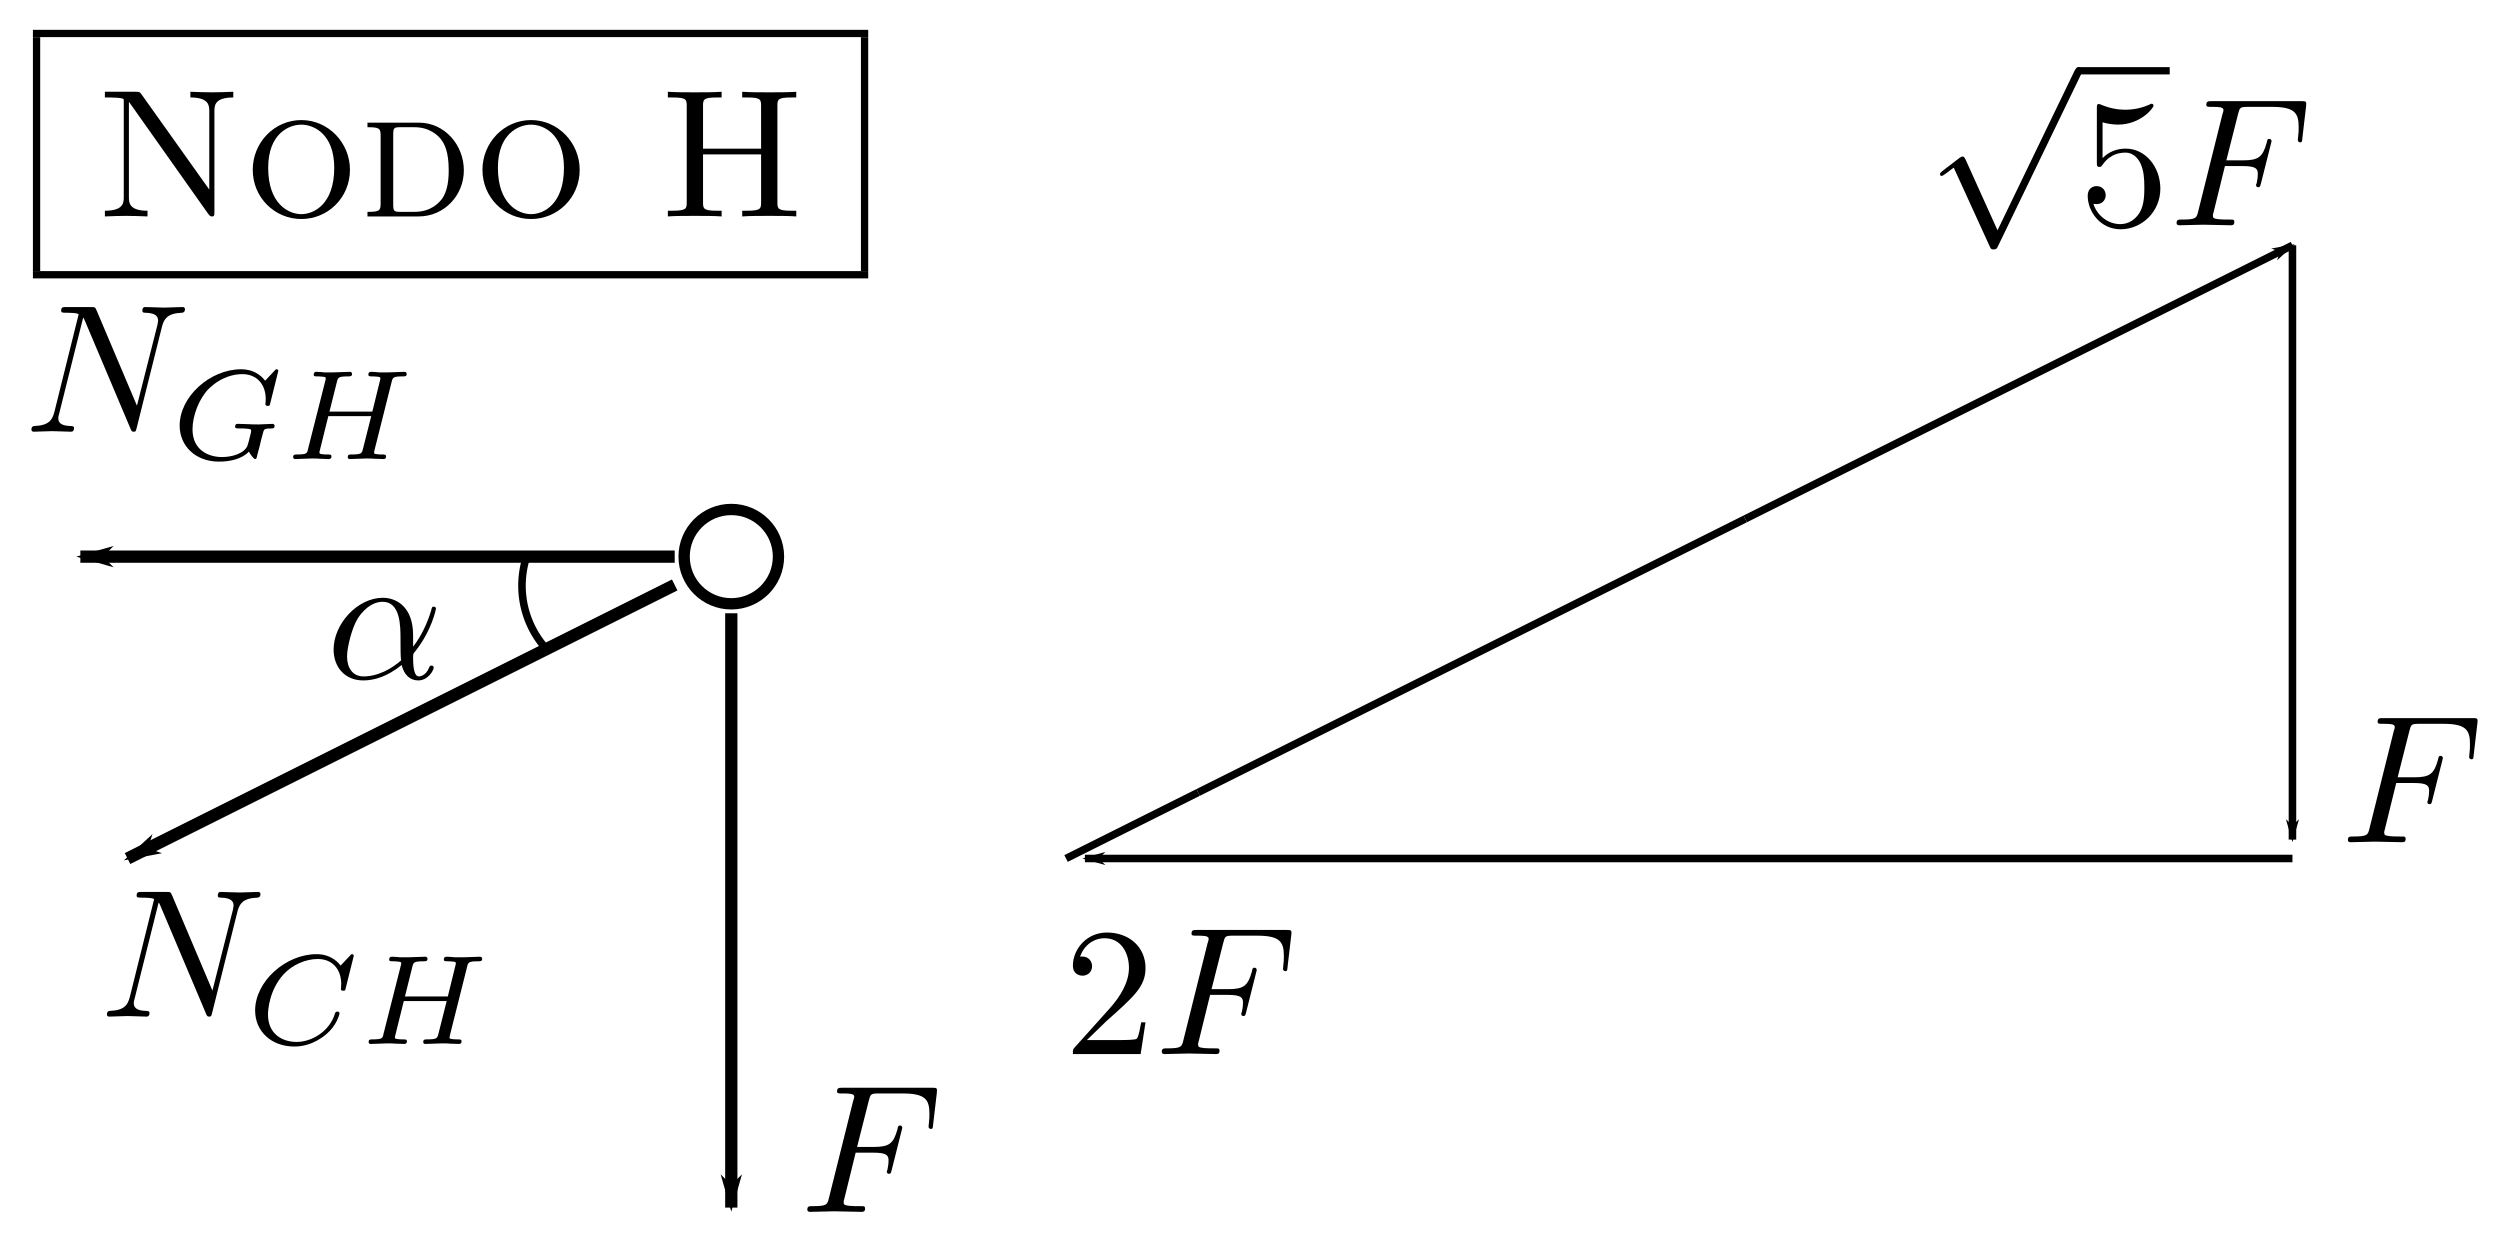 <?xml version="1.0" encoding="UTF-8" standalone="no"?>
<svg
   xmlns:ns2="http://www.iki.fi/pav/software/textext/"
   xmlns:dc="http://purl.org/dc/elements/1.1/"
   xmlns:cc="http://creativecommons.org/ns#"
   xmlns:rdf="http://www.w3.org/1999/02/22-rdf-syntax-ns#"
   xmlns:svg="http://www.w3.org/2000/svg"
   xmlns="http://www.w3.org/2000/svg"
   xmlns:sodipodi="http://sodipodi.sourceforge.net/DTD/sodipodi-0.dtd"
   xmlns:inkscape="http://www.inkscape.org/namespaces/inkscape"
   id="svg834"
   version="1.1"
   viewBox="0 0 265 132"
   height="13.2cm"
   width="26.5cm"
   inkscape:version="1.0 (4035a4fb49, 2020-05-01)"
   sodipodi:docname="Esercizio9_1_3.svg">
  <defs
     id="defs828">
    <marker
       inkscape:stockid="Arrow1Lend"
       orient="auto"
       refY="0"
       refX="0"
       id="marker2429"
       style="overflow:visible"
       inkscape:isstock="true">
      <path
         id="path2427"
         d="M 0,0 5,-5 -12.5,0 5,5 Z"
         style="fill:#000000;fill-opacity:1;fill-rule:evenodd;stroke:#000000;stroke-width:1pt;stroke-opacity:1"
         transform="matrix(-0.8,0,0,-0.8,-10,0)" />
    </marker>
    <marker
       inkscape:isstock="true"
       style="overflow:visible"
       id="marker2317"
       refX="0"
       refY="0"
       orient="auto"
       inkscape:stockid="Arrow1Lend">
      <path
         transform="matrix(-0.8,0,0,-0.8,-10,0)"
         style="fill:#000000;fill-opacity:1;fill-rule:evenodd;stroke:#000000;stroke-width:1pt;stroke-opacity:1"
         d="M 0,0 5,-5 -12.5,0 5,5 Z"
         id="path2315" />
    </marker>
    <marker
       inkscape:stockid="Arrow1Lend"
       orient="auto"
       refY="0"
       refX="0"
       id="marker2273"
       style="overflow:visible"
       inkscape:isstock="true"
       inkscape:collect="always">
      <path
         id="path2271"
         d="M 0,0 5,-5 -12.5,0 5,5 Z"
         style="fill:#000000;fill-opacity:1;fill-rule:evenodd;stroke:#000000;stroke-width:1pt;stroke-opacity:1"
         transform="matrix(-0.8,0,0,-0.8,-10,0)" />
    </marker>
    <marker
       inkscape:isstock="true"
       style="overflow:visible"
       id="marker2239"
       refX="0"
       refY="0"
       orient="auto"
       inkscape:stockid="Arrow1Lend"
       inkscape:collect="always">
      <path
         transform="matrix(-0.8,0,0,-0.8,-10,0)"
         style="fill:#000000;fill-opacity:1;fill-rule:evenodd;stroke:#000000;stroke-width:1pt;stroke-opacity:1"
         d="M 0,0 5,-5 -12.5,0 5,5 Z"
         id="path2237" />
    </marker>
    <marker
       inkscape:isstock="true"
       style="overflow:visible"
       id="marker4350"
       refX="0"
       refY="0"
       orient="auto"
       inkscape:stockid="Arrow1Lend"
       inkscape:collect="always">
      <path
         transform="matrix(-0.8,0,0,-0.8,-10,0)"
         style="fill:#000000;fill-opacity:1;fill-rule:evenodd;stroke:#000000;stroke-width:1pt;stroke-opacity:1"
         d="M 0,0 5,-5 -12.5,0 5,5 Z"
         id="path4348" />
    </marker>
    <marker
       inkscape:stockid="Arrow1Lend"
       orient="auto"
       refY="0"
       refX="0"
       id="marker4086"
       style="overflow:visible"
       inkscape:isstock="true"
       inkscape:collect="always">
      <path
         id="path4084"
         d="M 0,0 5,-5 -12.5,0 5,5 Z"
         style="fill:#000000;fill-opacity:1;fill-rule:evenodd;stroke:#000000;stroke-width:1pt;stroke-opacity:1"
         transform="matrix(-0.8,0,0,-0.8,-10,0)" />
    </marker>
    <g
       id="g2840">
      <symbol
         id="symbol2834"
         overflow="visible">
        <path
           id="path2832"
           d=""
           style="stroke:none" />
      </symbol>
      <symbol
         id="symbol2838"
         overflow="visible">
        <path
           id="path2836"
           d="m 3.016,-3.234 h 0.969 c 0.75,0 0.828,0.156 0.828,0.438 0,0.078 0,0.188 -0.062,0.5 C 4.719,-2.25 4.719,-2.219 4.719,-2.188 c 0,0.078 0.062,0.109 0.109,0.109 0.109,0 0.109,-0.031 0.156,-0.203 L 5.531,-4.453 C 5.562,-4.562 5.562,-4.578 5.562,-4.609 5.562,-4.625 5.547,-4.719 5.438,-4.719 5.344,-4.719 5.328,-4.672 5.297,-4.5 5.078,-3.734 4.859,-3.547 4,-3.547 H 3.094 l 0.641,-2.531 C 3.828,-6.438 3.844,-6.469 4.281,-6.469 h 1.312 c 1.219,0 1.453,0.328 1.453,1.094 0,0.234 0,0.266 -0.031,0.547 C 7,-4.703 7,-4.688 7,-4.656 c 0,0.047 0.031,0.125 0.125,0.125 0.109,0 0.109,-0.062 0.125,-0.25 L 7.453,-6.516 C 7.484,-6.781 7.438,-6.781 7.188,-6.781 H 2.297 c -0.188,0 -0.297,0 -0.297,0.203 0,0.109 0.094,0.109 0.281,0.109 0.375,0 0.656,0 0.656,0.172 0,0.047 0,0.062 -0.062,0.25 L 1.562,-0.781 c -0.094,0.391 -0.109,0.469 -0.906,0.469 -0.172,0 -0.281,0 -0.281,0.188 C 0.375,0 0.5,0 0.531,0 0.812,0 1.562,-0.031 1.844,-0.031 2.172,-0.031 3,0 3.328,0 3.422,0 3.531,0 3.531,-0.188 3.531,-0.266 3.484,-0.297 3.484,-0.297 3.453,-0.312 3.422,-0.312 3.203,-0.312 c -0.219,0 -0.266,0 -0.516,-0.016 -0.297,-0.031 -0.328,-0.078 -0.328,-0.203 0,-0.016 0,-0.078 0.047,-0.219 z m 0,0"
           style="stroke:none" />
      </symbol>
    </g>
    <g
       id="g1093">
      <symbol
         id="symbol1087"
         overflow="visible">
        <path
           id="path1085"
           d=""
           style="stroke:none" />
      </symbol>
      <symbol
         id="symbol1091"
         overflow="visible">
        <path
           id="path1089"
           d="m 4.75,-2.359 c 0,-1.562 -0.922,-2.047 -1.656,-2.047 -1.375,0 -2.688,1.422 -2.688,2.828 0,0.938 0.594,1.688 1.625,1.688 0.625,0 1.344,-0.234 2.094,-0.844 0.125,0.531 0.453,0.844 0.906,0.844 0.531,0 0.844,-0.547 0.844,-0.703 0,-0.078 -0.062,-0.109 -0.125,-0.109 -0.062,0 -0.094,0.031 -0.125,0.109 -0.188,0.484 -0.547,0.484 -0.562,0.484 -0.312,0 -0.312,-0.781 -0.312,-1.016 0,-0.203 0,-0.234 0.109,-0.344 C 5.797,-2.656 6,-3.812 6,-3.812 6,-3.844 5.984,-3.922 5.875,-3.922 c -0.094,0 -0.094,0.031 -0.141,0.219 -0.188,0.625 -0.516,1.375 -0.984,1.969 z m -0.656,1.375 c -0.891,0.766 -1.656,0.875 -2.047,0.875 -0.594,0 -0.906,-0.453 -0.906,-1.094 0,-0.484 0.266,-1.562 0.578,-2.062 C 2.188,-4 2.734,-4.188 3.078,-4.188 c 0.984,0 0.984,1.312 0.984,2.078 0,0.375 0,0.953 0.031,1.125 z m 0,0"
           style="stroke:none" />
      </symbol>
    </g>
    <g
       id="g1018-9">
      <symbol
         overflow="visible"
         id="symbol1012-9">
        <path
           style="stroke:none"
           d=""
           id="path1010-5" />
      </symbol>
      <symbol
         overflow="visible"
         id="symbol1016-4">
        <path
           style="stroke:none"
           d="m 3.016,-3.234 h 0.969 c 0.75,0 0.828,0.156 0.828,0.438 0,0.078 0,0.188 -0.062,0.5 C 4.719,-2.25 4.719,-2.219 4.719,-2.188 c 0,0.078 0.062,0.109 0.109,0.109 0.109,0 0.109,-0.031 0.156,-0.203 L 5.531,-4.453 C 5.562,-4.562 5.562,-4.578 5.562,-4.609 5.562,-4.625 5.547,-4.719 5.438,-4.719 5.344,-4.719 5.328,-4.672 5.297,-4.5 5.078,-3.734 4.859,-3.547 4,-3.547 H 3.094 l 0.641,-2.531 C 3.828,-6.438 3.844,-6.469 4.281,-6.469 h 1.312 c 1.219,0 1.453,0.328 1.453,1.094 0,0.234 0,0.266 -0.031,0.547 C 7,-4.703 7,-4.688 7,-4.656 c 0,0.047 0.031,0.125 0.125,0.125 0.109,0 0.109,-0.062 0.125,-0.25 L 7.453,-6.516 C 7.484,-6.781 7.438,-6.781 7.188,-6.781 H 2.297 c -0.188,0 -0.297,0 -0.297,0.203 0,0.109 0.094,0.109 0.281,0.109 0.375,0 0.656,0 0.656,0.172 0,0.047 0,0.062 -0.062,0.25 L 1.562,-0.781 c -0.094,0.391 -0.109,0.469 -0.906,0.469 -0.172,0 -0.281,0 -0.281,0.188 C 0.375,0 0.5,0 0.531,0 0.812,0 1.562,-0.031 1.844,-0.031 2.172,-0.031 3,0 3.328,0 3.422,0 3.531,0 3.531,-0.188 3.531,-0.266 3.484,-0.297 3.484,-0.297 3.453,-0.312 3.422,-0.312 3.203,-0.312 c -0.219,0 -0.266,0 -0.516,-0.016 -0.297,-0.031 -0.328,-0.078 -0.328,-0.203 0,-0.016 0,-0.078 0.047,-0.219 z m 0,0"
           id="path1014-6" />
      </symbol>
    </g>
    <g
       id="g10304">
      <symbol
         id="symbol10290"
         overflow="visible">
        <path
           id="path10288"
           d=""
           style="stroke:none" />
      </symbol>
      <symbol
         id="symbol10294"
         overflow="visible">
        <path
           id="path10292"
           d="m 1.266,-0.766 1.062,-1.031 c 1.547,-1.375 2.141,-1.906 2.141,-2.906 0,-1.141 -0.891,-1.938 -2.109,-1.938 -1.125,0 -1.859,0.922 -1.859,1.812 0,0.547 0.5,0.547 0.531,0.547 0.172,0 0.516,-0.109 0.516,-0.531 0,-0.25 -0.188,-0.516 -0.531,-0.516 -0.078,0 -0.094,0 -0.125,0.016 0.219,-0.656 0.766,-1.016 1.344,-1.016 0.906,0 1.328,0.812 1.328,1.625 C 3.562,-3.906 3.078,-3.125 2.516,-2.5 l -1.906,2.125 C 0.5,-0.266 0.5,-0.234 0.5,0 H 4.203 L 4.469,-1.734 H 4.234 C 4.172,-1.438 4.109,-1 4,-0.844 3.938,-0.766 3.281,-0.766 3.062,-0.766 Z m 0,0"
           style="stroke:none" />
      </symbol>
      <symbol
         id="symbol10298"
         overflow="visible">
        <path
           id="path10296"
           d=""
           style="stroke:none" />
      </symbol>
      <symbol
         id="symbol10302"
         overflow="visible">
        <path
           id="path10300"
           d="m 3.016,-3.234 h 0.969 c 0.75,0 0.828,0.156 0.828,0.438 0,0.078 0,0.188 -0.062,0.5 C 4.719,-2.25 4.719,-2.219 4.719,-2.188 c 0,0.078 0.062,0.109 0.109,0.109 0.109,0 0.109,-0.031 0.156,-0.203 L 5.531,-4.453 C 5.562,-4.562 5.562,-4.578 5.562,-4.609 5.562,-4.625 5.547,-4.719 5.438,-4.719 5.344,-4.719 5.328,-4.672 5.297,-4.5 5.078,-3.734 4.859,-3.547 4,-3.547 H 3.094 l 0.641,-2.531 C 3.828,-6.438 3.844,-6.469 4.281,-6.469 h 1.312 c 1.219,0 1.453,0.328 1.453,1.094 0,0.234 0,0.266 -0.031,0.547 C 7,-4.703 7,-4.688 7,-4.656 c 0,0.047 0.031,0.125 0.125,0.125 0.109,0 0.109,-0.062 0.125,-0.25 L 7.453,-6.516 C 7.484,-6.781 7.438,-6.781 7.188,-6.781 H 2.297 c -0.188,0 -0.297,0 -0.297,0.203 0,0.109 0.094,0.109 0.281,0.109 0.375,0 0.656,0 0.656,0.172 0,0.047 0,0.062 -0.062,0.25 L 1.562,-0.781 c -0.094,0.391 -0.109,0.469 -0.906,0.469 -0.172,0 -0.281,0 -0.281,0.188 C 0.375,0 0.5,0 0.531,0 0.812,0 1.562,-0.031 1.844,-0.031 2.172,-0.031 3,0 3.328,0 3.422,0 3.531,0 3.531,-0.188 3.531,-0.266 3.484,-0.297 3.484,-0.297 3.453,-0.312 3.422,-0.312 3.203,-0.312 c -0.219,0 -0.266,0 -0.516,-0.016 -0.297,-0.031 -0.328,-0.078 -0.328,-0.203 0,-0.016 0,-0.078 0.047,-0.219 z m 0,0"
           style="stroke:none" />
      </symbol>
    </g>
    <g
       id="id-4665f942-cc22-4ded-a35b-c9e0146d6671">
      <symbol
         overflow="visible"
         id="id-309b60d6-10dd-429a-a899-e92f68e63b1d">
        <path
           style="stroke:none"
           d=""
           id="id-b01f6ad1-c543-4a71-a4e5-6a4b26cfa622" />
      </symbol>
      <symbol
         overflow="visible"
         id="id-48c66c7b-99c3-4418-b1a8-831e5152f62b">
        <path
           style="stroke:none"
           d="m 3.875,8.516 -1.75,-3.875 C 2.047,4.484 2,4.484 1.969,4.484 c 0,0 -0.062,0 -0.172,0.078 l -0.938,0.719 c -0.125,0.109 -0.125,0.125 -0.125,0.156 0,0.062 0.016,0.109 0.094,0.109 0.062,0 0.234,-0.141 0.344,-0.219 C 1.219,5.281 1.375,5.172 1.484,5.094 l 1.969,4.312 C 3.516,9.562 3.562,9.562 3.656,9.562 c 0.156,0 0.188,-0.047 0.25,-0.188 L 8.438,0 C 8.5,-0.141 8.5,-0.172 8.5,-0.203 8.5,-0.297 8.422,-0.406 8.297,-0.406 c -0.078,0 -0.141,0.062 -0.219,0.219 z m 0,0"
           id="id-6b41b1ea-dd74-4140-8bfa-8b023211b52b" />
      </symbol>
      <symbol
         overflow="visible"
         id="id-36032bf3-6ca6-4704-9df1-2411a72cc249">
        <path
           style="stroke:none"
           d=""
           id="id-daf2a6df-1022-484e-95b6-1022989f0e82" />
      </symbol>
      <symbol
         overflow="visible"
         id="id-774981cd-f565-4ab3-997b-1aeb4acb2d38">
        <path
           style="stroke:none"
           d="m 4.469,-2 c 0,-1.188 -0.812,-2.188 -1.891,-2.188 -0.469,0 -0.906,0.156 -1.266,0.516 V -5.625 c 0.203,0.062 0.531,0.125 0.844,0.125 1.234,0 1.938,-0.906 1.938,-1.031 0,-0.062 -0.031,-0.109 -0.109,-0.109 0,0 -0.031,0 -0.078,0.031 C 3.703,-6.516 3.219,-6.312 2.547,-6.312 2.156,-6.312 1.688,-6.391 1.219,-6.594 1.141,-6.625 1.125,-6.625 1.109,-6.625 1,-6.625 1,-6.547 1,-6.391 V -3.438 c 0,0.172 0,0.25 0.141,0.25 0.078,0 0.094,-0.016 0.141,-0.078 C 1.391,-3.422 1.75,-3.969 2.562,-3.969 c 0.516,0 0.766,0.453 0.844,0.641 0.156,0.375 0.188,0.75 0.188,1.25 0,0.359 0,0.953 -0.25,1.375 C 3.109,-0.312 2.734,-0.062 2.281,-0.062 c -0.719,0 -1.297,-0.531 -1.469,-1.109 0.031,0 0.062,0.016 0.172,0.016 0.328,0 0.5,-0.25 0.5,-0.484 0,-0.25 -0.172,-0.5 -0.5,-0.5 C 0.844,-2.141 0.5,-2.062 0.5,-1.609 0.5,-0.75 1.188,0.219 2.297,0.219 3.453,0.219 4.469,-0.734 4.469,-2 Z m 0,0"
           id="id-a4442f52-8153-4616-9e25-6a95ba3c5550" />
      </symbol>
      <symbol
         overflow="visible"
         id="id-5c3bae4e-807d-4a3a-aaf2-6c8c9cd9ff7b">
        <path
           style="stroke:none"
           d=""
           id="id-922a5b73-367d-45b2-8638-b0375d134233" />
      </symbol>
      <symbol
         overflow="visible"
         id="id-08bd7d6a-c048-460e-8a62-4cfe445916bc">
        <path
           style="stroke:none"
           d="m 3.016,-3.234 h 0.969 c 0.75,0 0.828,0.156 0.828,0.438 0,0.078 0,0.188 -0.062,0.5 C 4.719,-2.25 4.719,-2.219 4.719,-2.188 c 0,0.078 0.062,0.109 0.109,0.109 0.109,0 0.109,-0.031 0.156,-0.203 L 5.531,-4.453 C 5.562,-4.562 5.562,-4.578 5.562,-4.609 5.562,-4.625 5.547,-4.719 5.438,-4.719 5.344,-4.719 5.328,-4.672 5.297,-4.5 5.078,-3.734 4.859,-3.547 4,-3.547 H 3.094 l 0.641,-2.531 C 3.828,-6.438 3.844,-6.469 4.281,-6.469 h 1.312 c 1.219,0 1.453,0.328 1.453,1.094 0,0.234 0,0.266 -0.031,0.547 C 7,-4.703 7,-4.688 7,-4.656 c 0,0.047 0.031,0.125 0.125,0.125 0.109,0 0.109,-0.062 0.125,-0.25 L 7.453,-6.516 C 7.484,-6.781 7.438,-6.781 7.188,-6.781 H 2.297 c -0.188,0 -0.297,0 -0.297,0.203 0,0.109 0.094,0.109 0.281,0.109 0.375,0 0.656,0 0.656,0.172 0,0.047 0,0.062 -0.062,0.25 L 1.562,-0.781 c -0.094,0.391 -0.109,0.469 -0.906,0.469 -0.172,0 -0.281,0 -0.281,0.188 C 0.375,0 0.5,0 0.531,0 0.812,0 1.562,-0.031 1.844,-0.031 2.172,-0.031 3,0 3.328,0 3.422,0 3.531,0 3.531,-0.188 3.531,-0.266 3.484,-0.297 3.484,-0.297 3.453,-0.312 3.422,-0.312 3.203,-0.312 c -0.219,0 -0.266,0 -0.516,-0.016 -0.297,-0.031 -0.328,-0.078 -0.328,-0.203 0,-0.016 0,-0.078 0.047,-0.219 z m 0,0"
           id="id-a5949c4a-ce29-45ad-baf2-435b803a9e7c" />
      </symbol>
    </g>
  </defs>
  <sodipodi:namedview
     id="base"
     pagecolor="#ffffff"
     bordercolor="#666666"
     borderopacity="1.0"
     inkscape:pageopacity="0.0"
     inkscape:pageshadow="2"
     inkscape:zoom="0.7"
     inkscape:cx="685.31348"
     inkscape:cy="325.07452"
     inkscape:document-units="mm"
     inkscape:current-layer="layer1"
     inkscape:document-rotation="0"
     showgrid="true"
     units="cm"
     inkscape:window-width="1366"
     inkscape:window-height="738"
     inkscape:window-x="0"
     inkscape:window-y="0"
     inkscape:window-maximized="0">
    <inkscape:grid
       type="xygrid"
       id="grid836" />
  </sodipodi:namedview>
  <g
     inkscape:label="Livello 1"
     inkscape:groupmode="layer"
     id="layer1">
    <g
       id="g876"
       ns2:jacobian_sqrt="1.94028"
       ns2:alignment="middle center"
       ns2:scale="5.5"
       ns2:preamble="C:\\Users\\claum\\AppData\\Roaming\\inkscape\\extensions\\textext\\default_packages.tex"
       ns2:text="\\begin{equation*}\n\\boxed{\\textup{\\textsc{Nodo H}}}\n\\end{equation*}"
       ns2:pdfconverter="inkscape"
       ns2:texconverter="pdflatex"
       ns2:version="1.0.1"
       transform="matrix(1.94,0,0,1.94,3.489,3.162)">
      <defs
         id="id-5e13d57b-0f2c-4c5d-a3d5-cd611a8d45c5">
        <g
           id="id-2dfee775-40be-4a04-ac11-828cb8976258">
          <symbol
             overflow="visible"
             id="id-952284ed-e562-4dd5-969e-e1c43ea07173">
            <path
               style="stroke:none"
               d=""
               id="id-c3edbb9d-07d3-42ec-b234-66a9a967f7cf" />
          </symbol>
          <symbol
             overflow="visible"
             id="id-5cf505eb-629e-4279-bec0-4220333b9ab8">
            <path
               style="stroke:none"
               d="M 2.547,-6.672 C 2.453,-6.797 2.438,-6.812 2.234,-6.812 h -1.688 V -6.5 c 0.281,0 0.984,0 1.016,0.094 0.016,0.016 0.016,0.031 0.016,0.172 V -1.062 c 0,0.297 0,0.75 -1.031,0.75 V 0 c 0.344,-0.016 0.844,-0.031 1.172,-0.031 0.328,0 0.812,0.016 1.156,0.031 v -0.312 c -1.016,0 -1.016,-0.453 -1.016,-0.75 V -6.266 L 6.203,-0.125 C 6.297,0 6.344,0 6.391,0 6.531,0 6.531,-0.062 6.531,-0.281 v -5.453 c 0,-0.312 0,-0.766 1.031,-0.766 v -0.312 c -0.359,0.016 -0.844,0.031 -1.172,0.031 -0.328,0 -0.812,-0.016 -1.172,-0.031 V -6.5 C 6.25,-6.5 6.25,-6.047 6.25,-5.734 v 4.266 z m 0,0"
               id="id-77921806-63e4-4fbe-b847-a5c81537661e" />
          </symbol>
          <symbol
             overflow="visible"
             id="id-8b433162-f20a-497c-bb1e-dd893484a015">
            <path
               style="stroke:none"
               d="m 5.828,-2.547 c 0,-1.484 -1.188,-2.719 -2.656,-2.719 -1.484,0 -2.656,1.234 -2.656,2.719 0,1.516 1.203,2.688 2.656,2.688 1.453,0 2.656,-1.172 2.656,-2.688 z M 3.172,-0.125 c -0.703,0 -1.812,-0.562 -1.812,-2.531 0,-1.875 1.141,-2.359 1.812,-2.359 0.672,0 1.797,0.5 1.797,2.359 0,1.969 -1.094,2.531 -1.797,2.531 z m 0,0"
               id="id-54afef4b-94a6-4725-b308-6881864414a3" />
          </symbol>
          <symbol
             overflow="visible"
             id="id-397d8bf1-6286-49e5-a8a6-177762dcca69">
            <path
               style="stroke:none"
               d="m 1.172,-0.719 c 0,0.406 -0.062,0.469 -0.719,0.469 V 0 H 3.25 C 4.656,0 5.719,-1.156 5.719,-2.516 5.719,-3.891 4.688,-5.125 3.25,-5.125 H 0.453 v 0.25 c 0.656,0 0.719,0.062 0.719,0.469 z M 2.25,-0.25 c -0.344,0 -0.391,-0.031 -0.391,-0.422 v -3.781 C 1.859,-4.844 1.906,-4.875 2.25,-4.875 h 0.766 c 0.859,0 1.297,0.469 1.438,0.641 0.219,0.281 0.438,0.703 0.438,1.719 0,0.812 -0.156,1.234 -0.359,1.547 C 4.359,-0.75 3.938,-0.25 3.016,-0.25 Z m 0,0"
               id="id-9591209f-5d89-476d-917f-50d179c49cd4" />
          </symbol>
          <symbol
             overflow="visible"
             id="id-4676aad6-08cf-4b2f-ab74-9cdecb1e9392">
            <path
               style="stroke:none"
               d="M 5.641,-3.703 H 2.469 V -6.031 C 2.469,-6.391 2.484,-6.5 3.25,-6.5 h 0.234 v -0.312 c -0.344,0.031 -1.078,0.031 -1.453,0.031 -0.391,0 -1.141,0 -1.484,-0.031 V -6.5 H 0.781 c 0.781,0 0.797,0.109 0.797,0.469 v 5.25 c 0,0.359 -0.016,0.469 -0.797,0.469 H 0.547 V 0 c 0.344,-0.031 1.094,-0.031 1.469,-0.031 0.375,0 1.125,0 1.469,0.031 V -0.312 H 3.25 c -0.766,0 -0.781,-0.109 -0.781,-0.469 v -2.609 h 3.172 v 2.609 c 0,0.359 -0.016,0.469 -0.781,0.469 h -0.25 V 0 c 0.359,-0.031 1.094,-0.031 1.469,-0.031 0.375,0 1.125,0 1.484,0.031 v -0.312 h -0.25 c -0.766,0 -0.781,-0.109 -0.781,-0.469 v -5.25 C 6.531,-6.391 6.547,-6.5 7.312,-6.5 h 0.25 v -0.312 c -0.359,0.031 -1.094,0.031 -1.469,0.031 -0.375,0 -1.125,0 -1.484,-0.031 V -6.5 h 0.25 c 0.766,0 0.781,0.109 0.781,0.469 z m 0,0"
               id="id-39ca75ef-92bf-4e78-9c7e-a322a9e96a58" />
          </symbol>
        </g>
      </defs>
      <g
         id="id-164d07e6-5bae-4074-8c32-a73ecbbb098a"
         transform="translate(-282.805,-136.524)">
        <path
           style="fill:none;stroke:#000000;stroke-width:0.398;stroke-linecap:butt;stroke-linejoin:miter;stroke-miterlimit:10;stroke-opacity:1"
           d="M 6.875e-4,0.001 H 45.641"
           transform="matrix(1,0,0,-1,282.804,136.724)"
           id="id-7701a931-303a-43ad-b36f-b4c2672c1b38" />
        <path
           style="fill:none;stroke:#000000;stroke-width:0.398;stroke-linecap:butt;stroke-linejoin:miter;stroke-miterlimit:10;stroke-opacity:1"
           d="M 9.0625e-4,-0.002 V 12.783"
           transform="matrix(1,0,0,-1,283.003,149.709)"
           id="id-173950d0-fad9-44f8-bb79-09857b8fc896" />
        <g
           style="fill:#000000;fill-opacity:1"
           id="id-e2dd548d-d025-4c7d-9a6b-f7d9d3a49d03">
          <g
             id="g857"
             transform="translate(286.191,146.72)">
            <path
               style="stroke:none"
               d="M 2.547,-6.672 C 2.453,-6.797 2.438,-6.812 2.234,-6.812 h -1.688 V -6.5 c 0.281,0 0.984,0 1.016,0.094 0.016,0.016 0.016,0.031 0.016,0.172 V -1.062 c 0,0.297 0,0.75 -1.031,0.75 V 0 c 0.344,-0.016 0.844,-0.031 1.172,-0.031 0.328,0 0.812,0.016 1.156,0.031 v -0.312 c -1.016,0 -1.016,-0.453 -1.016,-0.75 V -6.266 L 6.203,-0.125 C 6.297,0 6.344,0 6.391,0 6.531,0 6.531,-0.062 6.531,-0.281 v -5.453 c 0,-0.312 0,-0.766 1.031,-0.766 v -0.312 c -0.359,0.016 -0.844,0.031 -1.172,0.031 -0.328,0 -0.812,-0.016 -1.172,-0.031 V -6.5 C 6.25,-6.5 6.25,-6.047 6.25,-5.734 v 4.266 z m 0,0"
               id="id-1f513ac4-8287-4ef8-b4d9-f983441e1786" />
          </g>
          <g
             id="g860"
             transform="translate(294.3,146.72)">
            <path
               style="stroke:none"
               d="m 5.828,-2.547 c 0,-1.484 -1.188,-2.719 -2.656,-2.719 -1.484,0 -2.656,1.234 -2.656,2.719 0,1.516 1.203,2.688 2.656,2.688 1.453,0 2.656,-1.172 2.656,-2.688 z M 3.172,-0.125 c -0.703,0 -1.812,-0.562 -1.812,-2.531 0,-1.875 1.141,-2.359 1.812,-2.359 0.672,0 1.797,0.5 1.797,2.359 0,1.969 -1.094,2.531 -1.797,2.531 z m 0,0"
               id="id-107a389a-4e1e-4560-bcd0-8f183824eb21" />
          </g>
          <g
             id="g863"
             transform="translate(300.632,146.72)">
            <path
               style="stroke:none"
               d="m 1.172,-0.719 c 0,0.406 -0.062,0.469 -0.719,0.469 V 0 H 3.25 C 4.656,0 5.719,-1.156 5.719,-2.516 5.719,-3.891 4.688,-5.125 3.25,-5.125 H 0.453 v 0.25 c 0.656,0 0.719,0.062 0.719,0.469 z M 2.25,-0.25 c -0.344,0 -0.391,-0.031 -0.391,-0.422 v -3.781 C 1.859,-4.844 1.906,-4.875 2.25,-4.875 h 0.766 c 0.859,0 1.297,0.469 1.438,0.641 0.219,0.281 0.438,0.703 0.438,1.719 0,0.812 -0.156,1.234 -0.359,1.547 C 4.359,-0.75 3.938,-0.25 3.016,-0.25 Z m 0,0"
               id="id-01617e67-589d-4b6a-a55b-4449456ea32e" />
          </g>
          <g
             id="g866"
             transform="translate(306.852,146.72)">
            <path
               style="stroke:none"
               d="m 5.828,-2.547 c 0,-1.484 -1.188,-2.719 -2.656,-2.719 -1.484,0 -2.656,1.234 -2.656,2.719 0,1.516 1.203,2.688 2.656,2.688 1.453,0 2.656,-1.172 2.656,-2.688 z M 3.172,-0.125 c -0.703,0 -1.812,-0.562 -1.812,-2.531 0,-1.875 1.141,-2.359 1.812,-2.359 0.672,0 1.797,0.5 1.797,2.359 0,1.969 -1.094,2.531 -1.797,2.531 z m 0,0"
               id="id-e64fedd7-add8-4c4f-b652-60e1294e58e8" />
          </g>
        </g>
        <g
           style="fill:#000000;fill-opacity:1"
           id="id-7fde873d-3569-4473-a4df-8367a976fe58">
          <g
             id="g870"
             transform="translate(316.951,146.72)">
            <path
               style="stroke:none"
               d="M 5.641,-3.703 H 2.469 V -6.031 C 2.469,-6.391 2.484,-6.5 3.25,-6.5 h 0.234 v -0.312 c -0.344,0.031 -1.078,0.031 -1.453,0.031 -0.391,0 -1.141,0 -1.484,-0.031 V -6.5 H 0.781 c 0.781,0 0.797,0.109 0.797,0.469 v 5.25 c 0,0.359 -0.016,0.469 -0.797,0.469 H 0.547 V 0 c 0.344,-0.031 1.094,-0.031 1.469,-0.031 0.375,0 1.125,0 1.469,0.031 V -0.312 H 3.25 c -0.766,0 -0.781,-0.109 -0.781,-0.469 v -2.609 h 3.172 v 2.609 c 0,0.359 -0.016,0.469 -0.781,0.469 h -0.25 V 0 c 0.359,-0.031 1.094,-0.031 1.469,-0.031 0.375,0 1.125,0 1.484,0.031 v -0.312 h -0.25 c -0.766,0 -0.781,-0.109 -0.781,-0.469 v -5.25 C 6.531,-6.391 6.547,-6.5 7.312,-6.5 h 0.25 v -0.312 c -0.359,0.031 -1.094,0.031 -1.469,0.031 -0.375,0 -1.125,0 -1.484,-0.031 V -6.5 h 0.25 c 0.766,0 0.781,0.109 0.781,0.469 z m 0,0"
               id="id-075f7570-291a-4938-b92d-707041962d06" />
          </g>
        </g>
        <path
           style="fill:none;stroke:#000000;stroke-width:0.398;stroke-linecap:butt;stroke-linejoin:miter;stroke-miterlimit:10;stroke-opacity:1"
           d="M 0.001,-0.002 V 12.783"
           transform="matrix(1,0,0,-1,328.245,149.709)"
           id="id-12595516-622c-4aa5-95d3-80abf52536e9" />
        <path
           style="fill:none;stroke:#000000;stroke-width:0.398;stroke-linecap:butt;stroke-linejoin:miter;stroke-miterlimit:10;stroke-opacity:1"
           d="M 6.875e-4,0.002 H 45.641"
           transform="matrix(1,0,0,-1,282.804,149.908)"
           id="id-7b77eb05-56bc-4b2c-afbf-2a3afaec387b" />
      </g>
    </g>
    <circle
       style="fill:none;stroke:#000000;stroke-width:1.2;stroke-linecap:round;stroke-linejoin:bevel"
       id="path911"
       cx="77.518"
       cy="59.004"
       r="5" />
    <g
       transform="translate(-166.482,-226.996)"
       id="g4346">
      <path
         style="fill:none;stroke:#000000;stroke-width:1.3;stroke-linecap:butt;stroke-linejoin:miter;stroke-miterlimit:4;stroke-dasharray:none;stroke-opacity:1;marker-end:url(#marker4350)"
         d="M 238,286 H 175"
         id="path4342"
         sodipodi:nodetypes="cc" />
    </g>
    <g
       id="g4082"
       transform="translate(-166.482,-223.996)">
      <path
         sodipodi:nodetypes="cc"
         id="path4078"
         d="m 238,286 -58,29"
         style="fill:none;stroke:#000000;stroke-width:1.3;stroke-linecap:butt;stroke-linejoin:miter;stroke-miterlimit:4;stroke-dasharray:none;stroke-opacity:1;marker-end:url(#marker4086)" />
    </g>
    <g
       id="g969"
       transform="rotate(-90,47.261,255.743)">
      <path
         sodipodi:nodetypes="cc"
         id="path967"
         d="M 238,286 H 175"
         style="fill:none;stroke:#000000;stroke-width:1.3;stroke-linecap:butt;stroke-linejoin:miter;stroke-miterlimit:4;stroke-dasharray:none;stroke-opacity:1;marker-end:url(#marker4350)" />
    </g>
    <g
       transform="matrix(1.94,0,0,1.94,85.576,115.302)"
       ns2:version="1.0.1"
       ns2:texconverter="pdflatex"
       ns2:pdfconverter="inkscape"
       ns2:text="$F$"
       ns2:preamble="C:\\Users\\claum\\AppData\\Roaming\\inkscape\\extensions\\textext\\default_packages.tex"
       ns2:scale="5.5"
       ns2:alignment="middle center"
       ns2:jacobian_sqrt="1.94028"
       id="g1571">
      <defs
         id="id-e10a6ae6-782a-4ee7-ad30-acd69f038433">
        <g
           id="g1018">
          <symbol
             id="symbol1012"
             overflow="visible">
            <path
               id="path1010"
               d=""
               style="stroke:none" />
          </symbol>
          <symbol
             id="symbol1016"
             overflow="visible">
            <path
               id="path1014"
               d="m 3.016,-3.234 h 0.969 c 0.75,0 0.828,0.156 0.828,0.438 0,0.078 0,0.188 -0.062,0.5 C 4.719,-2.25 4.719,-2.219 4.719,-2.188 c 0,0.078 0.062,0.109 0.109,0.109 0.109,0 0.109,-0.031 0.156,-0.203 L 5.531,-4.453 C 5.562,-4.562 5.562,-4.578 5.562,-4.609 5.562,-4.625 5.547,-4.719 5.438,-4.719 5.344,-4.719 5.328,-4.672 5.297,-4.5 5.078,-3.734 4.859,-3.547 4,-3.547 H 3.094 l 0.641,-2.531 C 3.828,-6.438 3.844,-6.469 4.281,-6.469 h 1.312 c 1.219,0 1.453,0.328 1.453,1.094 0,0.234 0,0.266 -0.031,0.547 C 7,-4.703 7,-4.688 7,-4.656 c 0,0.047 0.031,0.125 0.125,0.125 0.109,0 0.109,-0.062 0.125,-0.25 L 7.453,-6.516 C 7.484,-6.781 7.438,-6.781 7.188,-6.781 H 2.297 c -0.188,0 -0.297,0 -0.297,0.203 0,0.109 0.094,0.109 0.281,0.109 0.375,0 0.656,0 0.656,0.172 0,0.047 0,0.062 -0.062,0.25 L 1.562,-0.781 c -0.094,0.391 -0.109,0.469 -0.906,0.469 -0.172,0 -0.281,0 -0.281,0.188 C 0.375,0 0.5,0 0.531,0 0.812,0 1.562,-0.031 1.844,-0.031 2.172,-0.031 3,0 3.328,0 3.422,0 3.531,0 3.531,-0.188 3.531,-0.266 3.484,-0.297 3.484,-0.297 3.453,-0.312 3.422,-0.312 3.203,-0.312 c -0.219,0 -0.266,0 -0.516,-0.016 -0.297,-0.031 -0.328,-0.078 -0.328,-0.203 0,-0.016 0,-0.078 0.047,-0.219 z m 0,0"
               style="stroke:none" />
          </symbol>
        </g>
      </defs>
      <g
         transform="translate(-149.087,-127.984)"
         id="id-310635f8-3d27-44a4-86c5-9c89d04e30fc">
        <g
           id="id-738fe0c4-8a7d-458b-971e-782e1a5ffe62"
           style="fill:#000000;fill-opacity:1">
          <g
             transform="translate(148.712,134.765)"
             id="g1567">
            <path
               id="id-bc21d165-aeef-4ff7-900c-52c07a598660"
               d="m 3.016,-3.234 h 0.969 c 0.75,0 0.828,0.156 0.828,0.438 0,0.078 0,0.188 -0.062,0.5 C 4.719,-2.25 4.719,-2.219 4.719,-2.188 c 0,0.078 0.062,0.109 0.109,0.109 0.109,0 0.109,-0.031 0.156,-0.203 L 5.531,-4.453 C 5.562,-4.562 5.562,-4.578 5.562,-4.609 5.562,-4.625 5.547,-4.719 5.438,-4.719 5.344,-4.719 5.328,-4.672 5.297,-4.5 5.078,-3.734 4.859,-3.547 4,-3.547 H 3.094 l 0.641,-2.531 C 3.828,-6.438 3.844,-6.469 4.281,-6.469 h 1.312 c 1.219,0 1.453,0.328 1.453,1.094 0,0.234 0,0.266 -0.031,0.547 C 7,-4.703 7,-4.688 7,-4.656 c 0,0.047 0.031,0.125 0.125,0.125 0.109,0 0.109,-0.062 0.125,-0.25 L 7.453,-6.516 C 7.484,-6.781 7.438,-6.781 7.188,-6.781 H 2.297 c -0.188,0 -0.297,0 -0.297,0.203 0,0.109 0.094,0.109 0.281,0.109 0.375,0 0.656,0 0.656,0.172 0,0.047 0,0.062 -0.062,0.25 L 1.562,-0.781 c -0.094,0.391 -0.109,0.469 -0.906,0.469 -0.172,0 -0.281,0 -0.281,0.188 C 0.375,0 0.5,0 0.531,0 0.812,0 1.562,-0.031 1.844,-0.031 2.172,-0.031 3,0 3.328,0 3.422,0 3.531,0 3.531,-0.188 3.531,-0.266 3.484,-0.297 3.484,-0.297 3.453,-0.312 3.422,-0.312 3.203,-0.312 c -0.219,0 -0.266,0 -0.516,-0.016 -0.297,-0.031 -0.328,-0.078 -0.328,-0.203 0,-0.016 0,-0.078 0.047,-0.219 z m 0,0"
               style="stroke:none" />
          </g>
        </g>
      </g>
    </g>
    <g
       transform="matrix(1.94,0,0,1.94,35.362,63.365)"
       ns2:version="1.0.1"
       ns2:texconverter="pdflatex"
       ns2:pdfconverter="inkscape"
       ns2:text="$\\alpha$"
       ns2:preamble="C:\\Users\\claum\\AppData\\Roaming\\inkscape\\extensions\\textext\\default_packages.tex"
       ns2:scale="5.5"
       ns2:alignment="middle center"
       ns2:inkscapeversion="1.0"
       ns2:jacobian_sqrt="1.94028"
       id="g1888">
      <defs
         id="id-e729cc57-7d83-42a3-8e4e-e05cc62a5565">
        <g
           id="g1054">
          <symbol
             id="symbol1048"
             overflow="visible">
            <path
               id="path1046"
               d=""
               style="stroke:none" />
          </symbol>
          <symbol
             id="symbol1052"
             overflow="visible">
            <path
               id="path1050"
               d="m 4.75,-2.359 c 0,-1.562 -0.922,-2.047 -1.656,-2.047 -1.375,0 -2.688,1.422 -2.688,2.828 0,0.938 0.594,1.688 1.625,1.688 0.625,0 1.344,-0.234 2.094,-0.844 0.125,0.531 0.453,0.844 0.906,0.844 0.531,0 0.844,-0.547 0.844,-0.703 0,-0.078 -0.062,-0.109 -0.125,-0.109 -0.062,0 -0.094,0.031 -0.125,0.109 -0.188,0.484 -0.547,0.484 -0.562,0.484 -0.312,0 -0.312,-0.781 -0.312,-1.016 0,-0.203 0,-0.234 0.109,-0.344 C 5.797,-2.656 6,-3.812 6,-3.812 6,-3.844 5.984,-3.922 5.875,-3.922 c -0.094,0 -0.094,0.031 -0.141,0.219 -0.188,0.625 -0.516,1.375 -0.984,1.969 z m -0.656,1.375 c -0.891,0.766 -1.656,0.875 -2.047,0.875 -0.594,0 -0.906,-0.453 -0.906,-1.094 0,-0.484 0.266,-1.562 0.578,-2.062 C 2.188,-4 2.734,-4.188 3.078,-4.188 c 0.984,0 0.984,1.312 0.984,2.078 0,0.375 0,0.953 0.031,1.125 z m 0,0"
               style="stroke:none" />
          </symbol>
        </g>
      </defs>
      <g
         transform="translate(-149.118,-130.359)"
         id="id-88f48e4f-973b-43bd-8efd-1c9fad6a27f3">
        <g
           id="id-15925e32-215e-4663-bf86-3d9678b12da5"
           style="fill:#000000;fill-opacity:1">
          <g
             transform="translate(148.712,134.765)"
             id="g1884">
            <path
               id="id-2b87ce09-aae7-4d2f-8816-0a796dc774b4"
               d="m 4.75,-2.359 c 0,-1.562 -0.922,-2.047 -1.656,-2.047 -1.375,0 -2.688,1.422 -2.688,2.828 0,0.938 0.594,1.688 1.625,1.688 0.625,0 1.344,-0.234 2.094,-0.844 0.125,0.531 0.453,0.844 0.906,0.844 0.531,0 0.844,-0.547 0.844,-0.703 0,-0.078 -0.062,-0.109 -0.125,-0.109 -0.062,0 -0.094,0.031 -0.125,0.109 -0.188,0.484 -0.547,0.484 -0.562,0.484 -0.312,0 -0.312,-0.781 -0.312,-1.016 0,-0.203 0,-0.234 0.109,-0.344 C 5.797,-2.656 6,-3.812 6,-3.812 6,-3.844 5.984,-3.922 5.875,-3.922 c -0.094,0 -0.094,0.031 -0.141,0.219 -0.188,0.625 -0.516,1.375 -0.984,1.969 z m -0.656,1.375 c -0.891,0.766 -1.656,0.875 -2.047,0.875 -0.594,0 -0.906,-0.453 -0.906,-1.094 0,-0.484 0.266,-1.562 0.578,-2.062 C 2.188,-4 2.734,-4.188 3.078,-4.188 c 0.984,0 0.984,1.312 0.984,2.078 0,0.375 0,0.953 0.031,1.125 z m 0,0"
               style="stroke:none" />
          </g>
        </g>
      </g>
    </g>
    <path
       d="M 57.767,68.622 A 10,10 0 0 1 55.703,59.379"
       sodipodi:arc-type="arc"
       sodipodi:open="true"
       sodipodi:end="3.4151423"
       sodipodi:start="2.4284909"
       sodipodi:ry="10"
       sodipodi:rx="10"
       sodipodi:cy="62.080063"
       sodipodi:cx="65.330826"
       sodipodi:type="arc"
       id="path1255"
       style="fill:none;fill-opacity:1;stroke:#000000;stroke-width:0.8;stroke-linecap:round;stroke-linejoin:bevel;stroke-miterlimit:4;stroke-dasharray:none" />
    <g
       id="g1170"
       ns2:jacobian_sqrt="1.94028"
       ns2:alignment="middle center"
       ns2:scale="5.5"
       ns2:preamble="C:\\Users\\claum\\AppData\\Roaming\\inkscape\\extensions\\textext\\default_packages.tex"
       ns2:text="$N_{GH}$"
       ns2:pdfconverter="inkscape"
       ns2:texconverter="pdflatex"
       ns2:version="1.0.1"
       transform="matrix(1.94,0,0,1.94,3.331,32.546)">
      <defs
         id="id-5b06897b-751a-4671-8ba4-03b663df0a86">
        <g
           id="id-647cb189-5b3a-4df1-a44a-cc38b0a3573c">
          <symbol
             overflow="visible"
             id="id-6a7ddb6a-f755-41ba-b041-946c37efc249">
            <path
               style="stroke:none"
               d=""
               id="id-7cf17030-af6e-4603-a43d-f91443c4d471" />
          </symbol>
          <symbol
             overflow="visible"
             id="id-c76a58a3-645a-4021-babb-8b4935414a39">
            <path
               style="stroke:none"
               d="M 7.531,-5.766 C 7.641,-6.156 7.812,-6.469 8.609,-6.5 c 0.047,0 0.172,-0.016 0.172,-0.203 0,0 0,-0.109 -0.125,-0.109 -0.328,0 -0.688,0.031 -1.016,0.031 -0.328,0 -0.688,-0.031 -1.016,-0.031 -0.062,0 -0.172,0 -0.172,0.203 C 6.453,-6.5 6.547,-6.5 6.625,-6.5 c 0.578,0.016 0.688,0.219 0.688,0.438 0,0.031 -0.031,0.188 -0.031,0.203 l -1.125,4.438 L 3.953,-6.625 C 3.875,-6.797 3.875,-6.812 3.641,-6.812 h -1.344 c -0.188,0 -0.281,0 -0.281,0.203 0,0.109 0.094,0.109 0.281,0.109 0.047,0 0.672,0 0.672,0.094 L 1.641,-1.062 c -0.109,0.406 -0.281,0.719 -1.078,0.75 -0.062,0 -0.172,0.016 -0.172,0.203 0,0.062 0.047,0.109 0.125,0.109 0.328,0 0.672,-0.031 1,-0.031 C 1.859,-0.031 2.219,0 2.547,0 2.594,0 2.719,0 2.719,-0.203 2.719,-0.297 2.625,-0.312 2.516,-0.312 1.938,-0.328 1.859,-0.547 1.859,-0.75 c 0,-0.062 0.016,-0.125 0.047,-0.234 l 1.312,-5.25 C 3.266,-6.188 3.266,-6.156 3.312,-6.062 l 2.484,5.875 C 5.859,-0.016 5.891,0 5.984,0 6.094,0 6.094,-0.031 6.141,-0.203 Z m 0,0"
               id="id-3cd0adb6-88b7-4545-bb3c-c360d7696811" />
          </symbol>
          <symbol
             overflow="visible"
             id="id-ccc8a244-884f-4f88-b233-94406987c90b">
            <path
               style="stroke:none"
               d=""
               id="id-d9e26893-3651-4e77-b90d-b2367c2b9dbe" />
          </symbol>
          <symbol
             overflow="visible"
             id="id-bb04c7cb-0212-4994-af8f-f7ee51e44bc7">
            <path
               style="stroke:none"
               d="m 5.875,-4.812 c 0,-0.031 -0.016,-0.094 -0.094,-0.094 -0.047,0 -0.062,0.016 -0.125,0.094 l -0.5,0.531 c -0.062,-0.078 -0.453,-0.625 -1.312,-0.625 -1.703,0 -3.359,1.5 -3.359,3.078 0,1.078 0.828,1.969 2.156,1.969 0.625,0 1.266,-0.156 1.625,-0.547 C 4.344,-0.266 4.531,0 4.609,0 4.672,0 4.688,-0.031 4.719,-0.188 l 0.141,-0.531 c 0.031,-0.125 0.125,-0.547 0.156,-0.625 0.078,-0.312 0.078,-0.328 0.5,-0.328 0.047,0 0.156,0 0.156,-0.141 0,-0.078 -0.062,-0.109 -0.109,-0.109 -0.234,0 -0.531,0.031 -0.766,0.031 -0.172,0 -0.406,0 -0.578,-0.016 -0.172,0 -0.375,-0.016 -0.547,-0.016 -0.062,0 -0.156,0 -0.156,0.156 0,0.094 0.078,0.094 0.25,0.094 0.125,0 0.266,0 0.406,0.016 0.219,0.016 0.219,0.047 0.219,0.125 0,0.031 0,0.047 -0.047,0.234 -0.047,0.188 -0.125,0.5 -0.156,0.578 C 4,-0.297 3.344,-0.109 2.797,-0.109 c -0.688,0 -1.609,-0.344 -1.609,-1.516 0,-0.75 0.359,-1.672 0.875,-2.203 0.719,-0.703 1.453,-0.812 1.844,-0.812 0.812,0 1.281,0.578 1.281,1.359 0,0.188 -0.016,0.25 -0.016,0.281 0,0.094 0.094,0.094 0.125,0.094 0.109,0 0.109,-0.016 0.141,-0.156 z m 0,0"
               id="id-1a6b81ad-675c-467b-9b8b-3343e87f9bc3" />
          </symbol>
          <symbol
             overflow="visible"
             id="id-d798a52f-9e09-4bc1-ae03-b33b06b90fa1">
            <path
               style="stroke:none"
               d="m 5.859,-4.188 c 0.062,-0.266 0.078,-0.328 0.594,-0.328 0.156,0 0.234,0 0.234,-0.141 0,-0.031 -0.016,-0.109 -0.109,-0.109 -0.203,0 -0.703,0.031 -0.906,0.031 -0.125,0 -0.375,0 -0.484,0 C 5.047,-4.75 4.875,-4.766 4.75,-4.766 c -0.047,0 -0.156,0 -0.156,0.156 0,0.094 0.094,0.094 0.234,0.094 0,0 0.141,0 0.266,0.016 0.141,0.016 0.156,0.031 0.156,0.109 0,0 0,0.047 -0.031,0.141 L 4.812,-2.594 H 2.469 l 0.406,-1.625 c 0.062,-0.234 0.078,-0.297 0.609,-0.297 0.125,0 0.219,0 0.219,-0.141 0,-0.031 -0.031,-0.109 -0.109,-0.109 -0.203,0 -0.719,0.031 -0.922,0.031 -0.109,0 -0.359,0 -0.484,0 C 2.062,-4.75 1.891,-4.766 1.75,-4.766 c -0.031,0 -0.141,0 -0.141,0.156 0,0.094 0.078,0.094 0.219,0.094 0.016,0 0.141,0 0.266,0.016 0.156,0.016 0.172,0.031 0.172,0.109 0,0 0,0.047 -0.031,0.141 l -0.938,3.703 C 1.25,-0.312 1.234,-0.25 0.688,-0.25 c -0.109,0 -0.203,0 -0.203,0.141 C 0.484,-0.031 0.531,0 0.594,0 0.797,0 1.297,-0.031 1.5,-0.031 c 0.109,0 0.359,0 0.484,0.016 C 2.125,-0.016 2.297,0 2.422,0 2.453,0 2.578,0 2.578,-0.141 2.578,-0.25 2.5,-0.25 2.344,-0.25 c -0.109,0 -0.141,0 -0.266,-0.016 -0.156,-0.016 -0.156,-0.031 -0.156,-0.109 0,0 0,-0.047 0.031,-0.141 L 2.406,-2.344 H 4.75 L 4.297,-0.547 C 4.234,-0.312 4.219,-0.25 3.672,-0.25 3.562,-0.25 3.469,-0.25 3.469,-0.109 3.469,-0.031 3.516,0 3.578,0 3.781,0 4.281,-0.031 4.484,-0.031 c 0.125,0 0.359,0 0.484,0.016 C 5.109,-0.016 5.281,0 5.422,0 5.453,0 5.562,0 5.562,-0.141 5.562,-0.25 5.484,-0.25 5.328,-0.25 5.219,-0.25 5.188,-0.25 5.062,-0.266 4.906,-0.281 4.906,-0.297 4.906,-0.375 c 0,-0.031 0.031,-0.109 0.031,-0.141 z m 0,0"
               id="id-dd28d04f-e823-4c3e-9e07-05beecac8fc9" />
          </symbol>
        </g>
      </defs>
      <g
         id="id-aba0acfb-3949-4705-88c4-63951c2178c3"
         transform="translate(-149.103,-127.953)">
        <g
           style="fill:#000000;fill-opacity:1"
           id="id-d7421420-4592-4a63-8031-bc01859848dd">
          <g
             id="g1159"
             transform="translate(148.712,134.765)">
            <path
               style="stroke:none"
               d="M 7.531,-5.766 C 7.641,-6.156 7.812,-6.469 8.609,-6.5 c 0.047,0 0.172,-0.016 0.172,-0.203 0,0 0,-0.109 -0.125,-0.109 -0.328,0 -0.688,0.031 -1.016,0.031 -0.328,0 -0.688,-0.031 -1.016,-0.031 -0.062,0 -0.172,0 -0.172,0.203 C 6.453,-6.5 6.547,-6.5 6.625,-6.5 c 0.578,0.016 0.688,0.219 0.688,0.438 0,0.031 -0.031,0.188 -0.031,0.203 l -1.125,4.438 L 3.953,-6.625 C 3.875,-6.797 3.875,-6.812 3.641,-6.812 h -1.344 c -0.188,0 -0.281,0 -0.281,0.203 0,0.109 0.094,0.109 0.281,0.109 0.047,0 0.672,0 0.672,0.094 L 1.641,-1.062 c -0.109,0.406 -0.281,0.719 -1.078,0.75 -0.062,0 -0.172,0.016 -0.172,0.203 0,0.062 0.047,0.109 0.125,0.109 0.328,0 0.672,-0.031 1,-0.031 C 1.859,-0.031 2.219,0 2.547,0 2.594,0 2.719,0 2.719,-0.203 2.719,-0.297 2.625,-0.312 2.516,-0.312 1.938,-0.328 1.859,-0.547 1.859,-0.75 c 0,-0.062 0.016,-0.125 0.047,-0.234 l 1.312,-5.25 C 3.266,-6.188 3.266,-6.156 3.312,-6.062 l 2.484,5.875 C 5.859,-0.016 5.891,0 5.984,0 6.094,0 6.094,-0.031 6.141,-0.203 Z m 0,0"
               id="id-b6a84f13-cb7b-425c-adf7-5f8c4f85f951" />
          </g>
        </g>
        <g
           style="fill:#000000;fill-opacity:1"
           id="id-3edd3539-a0f7-4f4c-b010-467e546b7c08">
          <g
             id="g1163"
             transform="translate(156.717,136.259)">
            <path
               style="stroke:none"
               d="m 5.875,-4.812 c 0,-0.031 -0.016,-0.094 -0.094,-0.094 -0.047,0 -0.062,0.016 -0.125,0.094 l -0.5,0.531 c -0.062,-0.078 -0.453,-0.625 -1.312,-0.625 -1.703,0 -3.359,1.5 -3.359,3.078 0,1.078 0.828,1.969 2.156,1.969 0.625,0 1.266,-0.156 1.625,-0.547 C 4.344,-0.266 4.531,0 4.609,0 4.672,0 4.688,-0.031 4.719,-0.188 l 0.141,-0.531 c 0.031,-0.125 0.125,-0.547 0.156,-0.625 0.078,-0.312 0.078,-0.328 0.5,-0.328 0.047,0 0.156,0 0.156,-0.141 0,-0.078 -0.062,-0.109 -0.109,-0.109 -0.234,0 -0.531,0.031 -0.766,0.031 -0.172,0 -0.406,0 -0.578,-0.016 -0.172,0 -0.375,-0.016 -0.547,-0.016 -0.062,0 -0.156,0 -0.156,0.156 0,0.094 0.078,0.094 0.25,0.094 0.125,0 0.266,0 0.406,0.016 0.219,0.016 0.219,0.047 0.219,0.125 0,0.031 0,0.047 -0.047,0.234 -0.047,0.188 -0.125,0.5 -0.156,0.578 C 4,-0.297 3.344,-0.109 2.797,-0.109 c -0.688,0 -1.609,-0.344 -1.609,-1.516 0,-0.75 0.359,-1.672 0.875,-2.203 0.719,-0.703 1.453,-0.812 1.844,-0.812 0.812,0 1.281,0.578 1.281,1.359 0,0.188 -0.016,0.25 -0.016,0.281 0,0.094 0.094,0.094 0.125,0.094 0.109,0 0.109,-0.016 0.141,-0.156 z m 0,0"
               id="id-d953bb59-77e0-4c7b-a214-4b3f74601f6f" />
          </g>
          <g
             id="g1166"
             transform="translate(162.919,136.259)">
            <path
               style="stroke:none"
               d="m 5.859,-4.188 c 0.062,-0.266 0.078,-0.328 0.594,-0.328 0.156,0 0.234,0 0.234,-0.141 0,-0.031 -0.016,-0.109 -0.109,-0.109 -0.203,0 -0.703,0.031 -0.906,0.031 -0.125,0 -0.375,0 -0.484,0 C 5.047,-4.75 4.875,-4.766 4.75,-4.766 c -0.047,0 -0.156,0 -0.156,0.156 0,0.094 0.094,0.094 0.234,0.094 0,0 0.141,0 0.266,0.016 0.141,0.016 0.156,0.031 0.156,0.109 0,0 0,0.047 -0.031,0.141 L 4.812,-2.594 H 2.469 l 0.406,-1.625 c 0.062,-0.234 0.078,-0.297 0.609,-0.297 0.125,0 0.219,0 0.219,-0.141 0,-0.031 -0.031,-0.109 -0.109,-0.109 -0.203,0 -0.719,0.031 -0.922,0.031 -0.109,0 -0.359,0 -0.484,0 C 2.062,-4.75 1.891,-4.766 1.75,-4.766 c -0.031,0 -0.141,0 -0.141,0.156 0,0.094 0.078,0.094 0.219,0.094 0.016,0 0.141,0 0.266,0.016 0.156,0.016 0.172,0.031 0.172,0.109 0,0 0,0.047 -0.031,0.141 l -0.938,3.703 C 1.25,-0.312 1.234,-0.25 0.688,-0.25 c -0.109,0 -0.203,0 -0.203,0.141 C 0.484,-0.031 0.531,0 0.594,0 0.797,0 1.297,-0.031 1.5,-0.031 c 0.109,0 0.359,0 0.484,0.016 C 2.125,-0.016 2.297,0 2.422,0 2.453,0 2.578,0 2.578,-0.141 2.578,-0.25 2.5,-0.25 2.344,-0.25 c -0.109,0 -0.141,0 -0.266,-0.016 -0.156,-0.016 -0.156,-0.031 -0.156,-0.109 0,0 0,-0.047 0.031,-0.141 L 2.406,-2.344 H 4.75 L 4.297,-0.547 C 4.234,-0.312 4.219,-0.25 3.672,-0.25 3.562,-0.25 3.469,-0.25 3.469,-0.109 3.469,-0.031 3.516,0 3.578,0 3.781,0 4.281,-0.031 4.484,-0.031 c 0.125,0 0.359,0 0.484,0.016 C 5.109,-0.016 5.281,0 5.422,0 5.453,0 5.562,0 5.562,-0.141 5.562,-0.25 5.484,-0.25 5.328,-0.25 5.219,-0.25 5.188,-0.25 5.062,-0.266 4.906,-0.281 4.906,-0.297 4.906,-0.375 c 0,-0.031 0.031,-0.109 0.031,-0.141 z m 0,0"
               id="id-2ce45826-62a3-4855-a695-3f55b85621fb" />
          </g>
        </g>
      </g>
    </g>
    <g
       id="g1366"
       ns2:jacobian_sqrt="1.94028"
       ns2:alignment="middle center"
       ns2:scale="5.5"
       ns2:preamble="C:\\Users\\claum\\AppData\\Roaming\\inkscape\\extensions\\textext\\default_packages.tex"
       ns2:text="$N_{CH}$"
       ns2:pdfconverter="inkscape"
       ns2:texconverter="pdflatex"
       ns2:version="1.0.1"
       transform="matrix(1.94,0,0,1.94,11.331,94.545)">
      <defs
         id="id-13ca8cf8-098b-44f8-81f7-1cbcc6d97953">
        <g
           id="id-111767fb-a17e-43fd-bede-f6040a18140c">
          <symbol
             overflow="visible"
             id="id-e89f4703-77f8-42ca-b9f2-001479e78807">
            <path
               style="stroke:none"
               d=""
               id="id-348307f6-a635-4561-a53d-5d352d6f557a" />
          </symbol>
          <symbol
             overflow="visible"
             id="id-686c6e08-404b-4407-aba8-c32f7aa91fb9">
            <path
               style="stroke:none"
               d="M 7.531,-5.766 C 7.641,-6.156 7.812,-6.469 8.609,-6.5 c 0.047,0 0.172,-0.016 0.172,-0.203 0,0 0,-0.109 -0.125,-0.109 -0.328,0 -0.688,0.031 -1.016,0.031 -0.328,0 -0.688,-0.031 -1.016,-0.031 -0.062,0 -0.172,0 -0.172,0.203 C 6.453,-6.5 6.547,-6.5 6.625,-6.5 c 0.578,0.016 0.688,0.219 0.688,0.438 0,0.031 -0.031,0.188 -0.031,0.203 l -1.125,4.438 L 3.953,-6.625 C 3.875,-6.797 3.875,-6.812 3.641,-6.812 h -1.344 c -0.188,0 -0.281,0 -0.281,0.203 0,0.109 0.094,0.109 0.281,0.109 0.047,0 0.672,0 0.672,0.094 L 1.641,-1.062 c -0.109,0.406 -0.281,0.719 -1.078,0.75 -0.062,0 -0.172,0.016 -0.172,0.203 0,0.062 0.047,0.109 0.125,0.109 0.328,0 0.672,-0.031 1,-0.031 C 1.859,-0.031 2.219,0 2.547,0 2.594,0 2.719,0 2.719,-0.203 2.719,-0.297 2.625,-0.312 2.516,-0.312 1.938,-0.328 1.859,-0.547 1.859,-0.75 c 0,-0.062 0.016,-0.125 0.047,-0.234 l 1.312,-5.25 C 3.266,-6.188 3.266,-6.156 3.312,-6.062 l 2.484,5.875 C 5.859,-0.016 5.891,0 5.984,0 6.094,0 6.094,-0.031 6.141,-0.203 Z m 0,0"
               id="id-663879a3-4b19-40dc-a7a4-3f51ee575e37" />
          </symbol>
          <symbol
             overflow="visible"
             id="id-09f57ddd-0331-4a01-ab29-f175cb32fd95">
            <path
               style="stroke:none"
               d=""
               id="id-cdb045b1-e906-43bb-9ef8-870980f3b1b8" />
          </symbol>
          <symbol
             overflow="visible"
             id="id-5be84200-76a5-4461-b4c9-c9ebdc5e186b">
            <path
               style="stroke:none"
               d="m 5.875,-4.812 c 0,-0.031 -0.016,-0.094 -0.094,-0.094 -0.047,0 -0.062,0.016 -0.125,0.094 l -0.5,0.531 c -0.062,-0.078 -0.453,-0.625 -1.312,-0.625 -1.703,0 -3.359,1.5 -3.359,3.078 0,1.141 0.891,1.969 2.141,1.969 0.375,0 1.047,-0.078 1.766,-0.688 0.547,-0.469 0.703,-1.062 0.703,-1.125 0,-0.094 -0.078,-0.094 -0.125,-0.094 -0.078,0 -0.094,0.031 -0.125,0.109 -0.281,0.953 -1.25,1.547 -2.094,1.547 -0.75,0 -1.562,-0.406 -1.562,-1.5 0,-0.203 0.047,-1.297 0.844,-2.188 0.484,-0.531 1.219,-0.844 1.875,-0.844 0.812,0 1.281,0.578 1.281,1.359 0,0.188 -0.016,0.25 -0.016,0.281 0,0.094 0.094,0.094 0.125,0.094 0.109,0 0.109,-0.016 0.141,-0.156 z m 0,0"
               id="id-0d3bfc46-473a-4944-8208-5dea9b99c957" />
          </symbol>
          <symbol
             overflow="visible"
             id="id-854e734b-474a-4bb0-93bd-7bd5b11d9e0a">
            <path
               style="stroke:none"
               d="m 5.859,-4.188 c 0.062,-0.266 0.078,-0.328 0.594,-0.328 0.156,0 0.234,0 0.234,-0.141 0,-0.031 -0.016,-0.109 -0.109,-0.109 -0.203,0 -0.703,0.031 -0.906,0.031 -0.125,0 -0.375,0 -0.484,0 C 5.047,-4.75 4.875,-4.766 4.75,-4.766 c -0.047,0 -0.156,0 -0.156,0.156 0,0.094 0.094,0.094 0.234,0.094 0,0 0.141,0 0.266,0.016 0.141,0.016 0.156,0.031 0.156,0.109 0,0 0,0.047 -0.031,0.141 L 4.812,-2.594 H 2.469 l 0.406,-1.625 c 0.062,-0.234 0.078,-0.297 0.609,-0.297 0.125,0 0.219,0 0.219,-0.141 0,-0.031 -0.031,-0.109 -0.109,-0.109 -0.203,0 -0.719,0.031 -0.922,0.031 -0.109,0 -0.359,0 -0.484,0 C 2.062,-4.75 1.891,-4.766 1.75,-4.766 c -0.031,0 -0.141,0 -0.141,0.156 0,0.094 0.078,0.094 0.219,0.094 0.016,0 0.141,0 0.266,0.016 0.156,0.016 0.172,0.031 0.172,0.109 0,0 0,0.047 -0.031,0.141 l -0.938,3.703 C 1.25,-0.312 1.234,-0.25 0.688,-0.25 c -0.109,0 -0.203,0 -0.203,0.141 C 0.484,-0.031 0.531,0 0.594,0 0.797,0 1.297,-0.031 1.5,-0.031 c 0.109,0 0.359,0 0.484,0.016 C 2.125,-0.016 2.297,0 2.422,0 2.453,0 2.578,0 2.578,-0.141 2.578,-0.25 2.5,-0.25 2.344,-0.25 c -0.109,0 -0.141,0 -0.266,-0.016 -0.156,-0.016 -0.156,-0.031 -0.156,-0.109 0,0 0,-0.047 0.031,-0.141 L 2.406,-2.344 H 4.75 L 4.297,-0.547 C 4.234,-0.312 4.219,-0.25 3.672,-0.25 3.562,-0.25 3.469,-0.25 3.469,-0.109 3.469,-0.031 3.516,0 3.578,0 3.781,0 4.281,-0.031 4.484,-0.031 c 0.125,0 0.359,0 0.484,0.016 C 5.109,-0.016 5.281,0 5.422,0 5.453,0 5.562,0 5.562,-0.141 5.562,-0.25 5.484,-0.25 5.328,-0.25 5.219,-0.25 5.188,-0.25 5.062,-0.266 4.906,-0.281 4.906,-0.297 4.906,-0.375 c 0,-0.031 0.031,-0.109 0.031,-0.141 z m 0,0"
               id="id-2302b4e3-6521-4749-b87d-1a4d5045763c" />
          </symbol>
        </g>
      </defs>
      <g
         id="id-c7c1d423-1f94-4a57-8478-79617ad18b6f"
         transform="translate(-149.103,-127.953)">
        <g
           style="fill:#000000;fill-opacity:1"
           id="id-be011c32-db49-45cc-8468-6ff14766566b">
          <g
             id="g1354"
             transform="translate(148.712,134.765)">
            <path
               style="stroke:none"
               d="M 7.531,-5.766 C 7.641,-6.156 7.812,-6.469 8.609,-6.5 c 0.047,0 0.172,-0.016 0.172,-0.203 0,0 0,-0.109 -0.125,-0.109 -0.328,0 -0.688,0.031 -1.016,0.031 -0.328,0 -0.688,-0.031 -1.016,-0.031 -0.062,0 -0.172,0 -0.172,0.203 C 6.453,-6.5 6.547,-6.5 6.625,-6.5 c 0.578,0.016 0.688,0.219 0.688,0.438 0,0.031 -0.031,0.188 -0.031,0.203 l -1.125,4.438 L 3.953,-6.625 C 3.875,-6.797 3.875,-6.812 3.641,-6.812 h -1.344 c -0.188,0 -0.281,0 -0.281,0.203 0,0.109 0.094,0.109 0.281,0.109 0.047,0 0.672,0 0.672,0.094 L 1.641,-1.062 c -0.109,0.406 -0.281,0.719 -1.078,0.75 -0.062,0 -0.172,0.016 -0.172,0.203 0,0.062 0.047,0.109 0.125,0.109 0.328,0 0.672,-0.031 1,-0.031 C 1.859,-0.031 2.219,0 2.547,0 2.594,0 2.719,0 2.719,-0.203 2.719,-0.297 2.625,-0.312 2.516,-0.312 1.938,-0.328 1.859,-0.547 1.859,-0.75 c 0,-0.062 0.016,-0.125 0.047,-0.234 l 1.312,-5.25 C 3.266,-6.188 3.266,-6.156 3.312,-6.062 l 2.484,5.875 C 5.859,-0.016 5.891,0 5.984,0 6.094,0 6.094,-0.031 6.141,-0.203 Z m 0,0"
               id="id-8e464628-39f4-4695-a03b-5f68da9cf87f" />
          </g>
        </g>
        <g
           style="fill:#000000;fill-opacity:1"
           id="id-5e79941e-b571-456c-ae74-95faf176773c">
          <g
             id="g1358"
             transform="translate(156.717,136.259)">
            <path
               style="stroke:none"
               d="m 5.875,-4.812 c 0,-0.031 -0.016,-0.094 -0.094,-0.094 -0.047,0 -0.062,0.016 -0.125,0.094 l -0.5,0.531 c -0.062,-0.078 -0.453,-0.625 -1.312,-0.625 -1.703,0 -3.359,1.5 -3.359,3.078 0,1.141 0.891,1.969 2.141,1.969 0.375,0 1.047,-0.078 1.766,-0.688 0.547,-0.469 0.703,-1.062 0.703,-1.125 0,-0.094 -0.078,-0.094 -0.125,-0.094 -0.078,0 -0.094,0.031 -0.125,0.109 -0.281,0.953 -1.25,1.547 -2.094,1.547 -0.75,0 -1.562,-0.406 -1.562,-1.5 0,-0.203 0.047,-1.297 0.844,-2.188 0.484,-0.531 1.219,-0.844 1.875,-0.844 0.812,0 1.281,0.578 1.281,1.359 0,0.188 -0.016,0.25 -0.016,0.281 0,0.094 0.094,0.094 0.125,0.094 0.109,0 0.109,-0.016 0.141,-0.156 z m 0,0"
               id="id-cd71573b-11ae-4534-873c-cf0cf2754ab7" />
          </g>
        </g>
        <g
           style="fill:#000000;fill-opacity:1"
           id="id-1241f38a-758c-4c2f-8557-c0aa1467ea37">
          <g
             id="g1362"
             transform="translate(162.919,136.259)">
            <path
               style="stroke:none"
               d="m 5.859,-4.188 c 0.062,-0.266 0.078,-0.328 0.594,-0.328 0.156,0 0.234,0 0.234,-0.141 0,-0.031 -0.016,-0.109 -0.109,-0.109 -0.203,0 -0.703,0.031 -0.906,0.031 -0.125,0 -0.375,0 -0.484,0 C 5.047,-4.75 4.875,-4.766 4.75,-4.766 c -0.047,0 -0.156,0 -0.156,0.156 0,0.094 0.094,0.094 0.234,0.094 0,0 0.141,0 0.266,0.016 0.141,0.016 0.156,0.031 0.156,0.109 0,0 0,0.047 -0.031,0.141 L 4.812,-2.594 H 2.469 l 0.406,-1.625 c 0.062,-0.234 0.078,-0.297 0.609,-0.297 0.125,0 0.219,0 0.219,-0.141 0,-0.031 -0.031,-0.109 -0.109,-0.109 -0.203,0 -0.719,0.031 -0.922,0.031 -0.109,0 -0.359,0 -0.484,0 C 2.062,-4.75 1.891,-4.766 1.75,-4.766 c -0.031,0 -0.141,0 -0.141,0.156 0,0.094 0.078,0.094 0.219,0.094 0.016,0 0.141,0 0.266,0.016 0.156,0.016 0.172,0.031 0.172,0.109 0,0 0,0.047 -0.031,0.141 l -0.938,3.703 C 1.25,-0.312 1.234,-0.25 0.688,-0.25 c -0.109,0 -0.203,0 -0.203,0.141 C 0.484,-0.031 0.531,0 0.594,0 0.797,0 1.297,-0.031 1.5,-0.031 c 0.109,0 0.359,0 0.484,0.016 C 2.125,-0.016 2.297,0 2.422,0 2.453,0 2.578,0 2.578,-0.141 2.578,-0.25 2.5,-0.25 2.344,-0.25 c -0.109,0 -0.141,0 -0.266,-0.016 -0.156,-0.016 -0.156,-0.031 -0.156,-0.109 0,0 0,-0.047 0.031,-0.141 L 2.406,-2.344 H 4.75 L 4.297,-0.547 C 4.234,-0.312 4.219,-0.25 3.672,-0.25 3.562,-0.25 3.469,-0.25 3.469,-0.109 3.469,-0.031 3.516,0 3.578,0 3.781,0 4.281,-0.031 4.484,-0.031 c 0.125,0 0.359,0 0.484,0.016 C 5.109,-0.016 5.281,0 5.422,0 5.453,0 5.562,0 5.562,-0.141 5.562,-0.25 5.484,-0.25 5.328,-0.25 5.219,-0.25 5.188,-0.25 5.062,-0.266 4.906,-0.281 4.906,-0.297 4.906,-0.375 c 0,-0.031 0.031,-0.109 0.031,-0.141 z m 0,0"
               id="id-3b91d690-41a1-4b75-b79d-989bf9ed8a4c" />
          </g>
        </g>
      </g>
    </g>
    <g
       transform="rotate(-90,110.5,153.5)"
       id="g1396"
       style="stroke-width:0.8;stroke-miterlimit:4;stroke-dasharray:none">
      <path
         style="fill:none;stroke:#000000;stroke-width:0.8;stroke-linecap:butt;stroke-linejoin:miter;stroke-miterlimit:4;stroke-dasharray:none;stroke-opacity:1;marker-end:url(#marker2273)"
         d="M 238,286 H 175"
         id="path1394"
         sodipodi:nodetypes="cc" />
    </g>
    <g
       transform="rotate(180,211.5,170.5)"
       id="g1400"
       style="stroke-width:0.8;stroke-miterlimit:4;stroke-dasharray:none">
      <path
         style="fill:none;stroke:#000000;stroke-width:0.8;stroke-linecap:butt;stroke-linejoin:miter;stroke-miterlimit:4;stroke-dasharray:none;stroke-opacity:1;marker-end:url(#marker2239)"
         d="m 238,286 -58,29"
         id="path1398"
         sodipodi:nodetypes="cc" />
      <path
         sodipodi:nodetypes="cc"
         id="path2425"
         d="m 296,257 -58,29"
         style="fill:none;stroke:#000000;stroke-width:0.8;stroke-linecap:butt;stroke-linejoin:miter;stroke-miterlimit:4;stroke-dasharray:none;stroke-opacity:1" />
      <path
         style="fill:none;stroke:#000000;stroke-width:0.8;stroke-linecap:butt;stroke-linejoin:miter;stroke-miterlimit:4;stroke-dasharray:none;stroke-opacity:1"
         d="m 310,250 -14,7"
         id="path2497"
         sodipodi:nodetypes="cc" />
    </g>
    <g
       style="stroke-width:0.8;stroke-miterlimit:4;stroke-dasharray:none"
       id="g2313"
       transform="translate(5,-195)">
      <path
         sodipodi:nodetypes="cc"
         id="path2311"
         d="M 238,286 H 110"
         style="fill:none;stroke:#000000;stroke-width:0.8;stroke-linecap:butt;stroke-linejoin:miter;stroke-miterlimit:4;stroke-dasharray:none;stroke-opacity:1;marker-end:url(#marker2317)" />
    </g>
    <g
       id="g1571-0"
       ns2:jacobian_sqrt="1.94028"
       ns2:alignment="middle center"
       ns2:scale="5.5"
       ns2:preamble="C:\\Users\\claum\\AppData\\Roaming\\inkscape\\extensions\\textext\\default_packages.tex"
       ns2:text="$F$"
       ns2:pdfconverter="inkscape"
       ns2:texconverter="pdflatex"
       ns2:version="1.0.1"
       transform="matrix(1.94,0,0,1.94,248.876,76.119)">
      <defs
         id="id-e10a6ae6-782a-4ee7-ad30-acd69f038433-3">
        <g
           id="g2570">
          <symbol
             overflow="visible"
             id="symbol2564">
            <path
               style="stroke:none"
               d=""
               id="path2562" />
          </symbol>
          <symbol
             overflow="visible"
             id="symbol2568">
            <path
               style="stroke:none"
               d="m 3.016,-3.234 h 0.969 c 0.75,0 0.828,0.156 0.828,0.438 0,0.078 0,0.188 -0.062,0.5 C 4.719,-2.25 4.719,-2.219 4.719,-2.188 c 0,0.078 0.062,0.109 0.109,0.109 0.109,0 0.109,-0.031 0.156,-0.203 L 5.531,-4.453 C 5.562,-4.562 5.562,-4.578 5.562,-4.609 5.562,-4.625 5.547,-4.719 5.438,-4.719 5.344,-4.719 5.328,-4.672 5.297,-4.5 5.078,-3.734 4.859,-3.547 4,-3.547 H 3.094 l 0.641,-2.531 C 3.828,-6.438 3.844,-6.469 4.281,-6.469 h 1.312 c 1.219,0 1.453,0.328 1.453,1.094 0,0.234 0,0.266 -0.031,0.547 C 7,-4.703 7,-4.688 7,-4.656 c 0,0.047 0.031,0.125 0.125,0.125 0.109,0 0.109,-0.062 0.125,-0.25 L 7.453,-6.516 C 7.484,-6.781 7.438,-6.781 7.188,-6.781 H 2.297 c -0.188,0 -0.297,0 -0.297,0.203 0,0.109 0.094,0.109 0.281,0.109 0.375,0 0.656,0 0.656,0.172 0,0.047 0,0.062 -0.062,0.25 L 1.562,-0.781 c -0.094,0.391 -0.109,0.469 -0.906,0.469 -0.172,0 -0.281,0 -0.281,0.188 C 0.375,0 0.5,0 0.531,0 0.812,0 1.562,-0.031 1.844,-0.031 2.172,-0.031 3,0 3.328,0 3.422,0 3.531,0 3.531,-0.188 3.531,-0.266 3.484,-0.297 3.484,-0.297 3.453,-0.312 3.422,-0.312 3.203,-0.312 c -0.219,0 -0.266,0 -0.516,-0.016 -0.297,-0.031 -0.328,-0.078 -0.328,-0.203 0,-0.016 0,-0.078 0.047,-0.219 z m 0,0"
               id="path2566" />
          </symbol>
        </g>
      </defs>
      <g
         id="id-310635f8-3d27-44a4-86c5-9c89d04e30fc-0"
         transform="translate(-149.087,-127.984)">
        <g
           style="fill:#000000;fill-opacity:1"
           id="id-738fe0c4-8a7d-458b-971e-782e1a5ffe62-2">
          <g
             id="g1567-9"
             transform="translate(148.712,134.765)">
            <path
               style="stroke:none"
               d="m 3.016,-3.234 h 0.969 c 0.75,0 0.828,0.156 0.828,0.438 0,0.078 0,0.188 -0.062,0.5 C 4.719,-2.25 4.719,-2.219 4.719,-2.188 c 0,0.078 0.062,0.109 0.109,0.109 0.109,0 0.109,-0.031 0.156,-0.203 L 5.531,-4.453 C 5.562,-4.562 5.562,-4.578 5.562,-4.609 5.562,-4.625 5.547,-4.719 5.438,-4.719 5.344,-4.719 5.328,-4.672 5.297,-4.5 5.078,-3.734 4.859,-3.547 4,-3.547 H 3.094 l 0.641,-2.531 C 3.828,-6.438 3.844,-6.469 4.281,-6.469 h 1.312 c 1.219,0 1.453,0.328 1.453,1.094 0,0.234 0,0.266 -0.031,0.547 C 7,-4.703 7,-4.688 7,-4.656 c 0,0.047 0.031,0.125 0.125,0.125 0.109,0 0.109,-0.062 0.125,-0.25 L 7.453,-6.516 C 7.484,-6.781 7.438,-6.781 7.188,-6.781 H 2.297 c -0.188,0 -0.297,0 -0.297,0.203 0,0.109 0.094,0.109 0.281,0.109 0.375,0 0.656,0 0.656,0.172 0,0.047 0,0.062 -0.062,0.25 L 1.562,-0.781 c -0.094,0.391 -0.109,0.469 -0.906,0.469 -0.172,0 -0.281,0 -0.281,0.188 C 0.375,0 0.5,0 0.531,0 0.812,0 1.562,-0.031 1.844,-0.031 2.172,-0.031 3,0 3.328,0 3.422,0 3.531,0 3.531,-0.188 3.531,-0.266 3.484,-0.297 3.484,-0.297 3.453,-0.312 3.422,-0.312 3.203,-0.312 c -0.219,0 -0.266,0 -0.516,-0.016 -0.297,-0.031 -0.328,-0.078 -0.328,-0.203 0,-0.016 0,-0.078 0.047,-0.219 z m 0,0"
               id="id-bc21d165-aeef-4ff7-900c-52c07a598660-3" />
          </g>
        </g>
      </g>
    </g>
    <g
       transform="matrix(1.94,0,0,1.94,113.725,98.576)"
       ns2:version="1.0.1"
       ns2:texconverter="pdflatex"
       ns2:pdfconverter="inkscape"
       ns2:text="$2F$"
       ns2:preamble="C:\\Users\\claum\\AppData\\Roaming\\inkscape\\extensions\\textext\\default_packages.tex"
       ns2:scale="5.5"
       ns2:alignment="middle center"
       ns2:jacobian_sqrt="1.94028"
       id="g10322">
      <defs
         id="defs10306">
        <g
           id="g2651">
          <symbol
             id="symbol2637"
             overflow="visible">
            <path
               id="path2635"
               d=""
               style="stroke:none" />
          </symbol>
          <symbol
             id="symbol2641"
             overflow="visible">
            <path
               id="path2639"
               d="m 1.266,-0.766 1.062,-1.031 c 1.547,-1.375 2.141,-1.906 2.141,-2.906 0,-1.141 -0.891,-1.938 -2.109,-1.938 -1.125,0 -1.859,0.922 -1.859,1.812 0,0.547 0.5,0.547 0.531,0.547 0.172,0 0.516,-0.109 0.516,-0.531 0,-0.25 -0.188,-0.516 -0.531,-0.516 -0.078,0 -0.094,0 -0.125,0.016 0.219,-0.656 0.766,-1.016 1.344,-1.016 0.906,0 1.328,0.812 1.328,1.625 C 3.562,-3.906 3.078,-3.125 2.516,-2.5 l -1.906,2.125 C 0.5,-0.266 0.5,-0.234 0.5,0 H 4.203 L 4.469,-1.734 H 4.234 C 4.172,-1.438 4.109,-1 4,-0.844 3.938,-0.766 3.281,-0.766 3.062,-0.766 Z m 0,0"
               style="stroke:none" />
          </symbol>
          <symbol
             id="symbol2645"
             overflow="visible">
            <path
               id="path2643"
               d=""
               style="stroke:none" />
          </symbol>
          <symbol
             id="symbol2649"
             overflow="visible">
            <path
               id="path2647"
               d="m 3.016,-3.234 h 0.969 c 0.75,0 0.828,0.156 0.828,0.438 0,0.078 0,0.188 -0.062,0.5 C 4.719,-2.25 4.719,-2.219 4.719,-2.188 c 0,0.078 0.062,0.109 0.109,0.109 0.109,0 0.109,-0.031 0.156,-0.203 L 5.531,-4.453 C 5.562,-4.562 5.562,-4.578 5.562,-4.609 5.562,-4.625 5.547,-4.719 5.438,-4.719 5.344,-4.719 5.328,-4.672 5.297,-4.5 5.078,-3.734 4.859,-3.547 4,-3.547 H 3.094 l 0.641,-2.531 C 3.828,-6.438 3.844,-6.469 4.281,-6.469 h 1.312 c 1.219,0 1.453,0.328 1.453,1.094 0,0.234 0,0.266 -0.031,0.547 C 7,-4.703 7,-4.688 7,-4.656 c 0,0.047 0.031,0.125 0.125,0.125 0.109,0 0.109,-0.062 0.125,-0.25 L 7.453,-6.516 C 7.484,-6.781 7.438,-6.781 7.188,-6.781 H 2.297 c -0.188,0 -0.297,0 -0.297,0.203 0,0.109 0.094,0.109 0.281,0.109 0.375,0 0.656,0 0.656,0.172 0,0.047 0,0.062 -0.062,0.25 L 1.562,-0.781 c -0.094,0.391 -0.109,0.469 -0.906,0.469 -0.172,0 -0.281,0 -0.281,0.188 C 0.375,0 0.5,0 0.531,0 0.812,0 1.562,-0.031 1.844,-0.031 2.172,-0.031 3,0 3.328,0 3.422,0 3.531,0 3.531,-0.188 3.531,-0.266 3.484,-0.297 3.484,-0.297 3.453,-0.312 3.422,-0.312 3.203,-0.312 c -0.219,0 -0.266,0 -0.516,-0.016 -0.297,-0.031 -0.328,-0.078 -0.328,-0.203 0,-0.016 0,-0.078 0.047,-0.219 z m 0,0"
               style="stroke:none" />
          </symbol>
        </g>
      </defs>
      <g
         transform="translate(-149.212,-127.984)"
         id="g10320">
        <g
           id="g10312"
           style="fill:#000000;fill-opacity:1">
          <g
             transform="translate(148.712,134.765)"
             id="g10310">
            <path
               id="path10308"
               d="m 1.266,-0.766 1.062,-1.031 c 1.547,-1.375 2.141,-1.906 2.141,-2.906 0,-1.141 -0.891,-1.938 -2.109,-1.938 -1.125,0 -1.859,0.922 -1.859,1.812 0,0.547 0.5,0.547 0.531,0.547 0.172,0 0.516,-0.109 0.516,-0.531 0,-0.25 -0.188,-0.516 -0.531,-0.516 -0.078,0 -0.094,0 -0.125,0.016 0.219,-0.656 0.766,-1.016 1.344,-1.016 0.906,0 1.328,0.812 1.328,1.625 C 3.562,-3.906 3.078,-3.125 2.516,-2.5 l -1.906,2.125 C 0.5,-0.266 0.5,-0.234 0.5,0 H 4.203 L 4.469,-1.734 H 4.234 C 4.172,-1.438 4.109,-1 4,-0.844 3.938,-0.766 3.281,-0.766 3.062,-0.766 Z m 0,0"
               style="stroke:none" />
          </g>
        </g>
        <g
           id="g10318"
           style="fill:#000000;fill-opacity:1">
          <g
             transform="translate(153.694,134.765)"
             id="g10316">
            <path
               id="path10314"
               d="m 3.016,-3.234 h 0.969 c 0.75,0 0.828,0.156 0.828,0.438 0,0.078 0,0.188 -0.062,0.5 C 4.719,-2.25 4.719,-2.219 4.719,-2.188 c 0,0.078 0.062,0.109 0.109,0.109 0.109,0 0.109,-0.031 0.156,-0.203 L 5.531,-4.453 C 5.562,-4.562 5.562,-4.578 5.562,-4.609 5.562,-4.625 5.547,-4.719 5.438,-4.719 5.344,-4.719 5.328,-4.672 5.297,-4.5 5.078,-3.734 4.859,-3.547 4,-3.547 H 3.094 l 0.641,-2.531 C 3.828,-6.438 3.844,-6.469 4.281,-6.469 h 1.312 c 1.219,0 1.453,0.328 1.453,1.094 0,0.234 0,0.266 -0.031,0.547 C 7,-4.703 7,-4.688 7,-4.656 c 0,0.047 0.031,0.125 0.125,0.125 0.109,0 0.109,-0.062 0.125,-0.25 L 7.453,-6.516 C 7.484,-6.781 7.438,-6.781 7.188,-6.781 H 2.297 c -0.188,0 -0.297,0 -0.297,0.203 0,0.109 0.094,0.109 0.281,0.109 0.375,0 0.656,0 0.656,0.172 0,0.047 0,0.062 -0.062,0.25 L 1.562,-0.781 c -0.094,0.391 -0.109,0.469 -0.906,0.469 -0.172,0 -0.281,0 -0.281,0.188 C 0.375,0 0.5,0 0.531,0 0.812,0 1.562,-0.031 1.844,-0.031 2.172,-0.031 3,0 3.328,0 3.422,0 3.531,0 3.531,-0.188 3.531,-0.266 3.484,-0.297 3.484,-0.297 3.453,-0.312 3.422,-0.312 3.203,-0.312 c -0.219,0 -0.266,0 -0.516,-0.016 -0.297,-0.031 -0.328,-0.078 -0.328,-0.203 0,-0.016 0,-0.078 0.047,-0.219 z m 0,0"
               style="stroke:none" />
          </g>
        </g>
      </g>
    </g>
    <g
       id="g6965"
       ns2:jacobian_sqrt="1.94028"
       ns2:inkscapeversion="1.0"
       ns2:alignment="middle center"
       ns2:scale="5.5"
       ns2:preamble="C:\\Users\\claum\\AppData\\Roaming\\inkscape\\extensions\\textext\\default_packages.tex"
       ns2:text="$\\sqrt{5}F$"
       ns2:pdfconverter="inkscape"
       ns2:texconverter="pdflatex"
       ns2:version="1.0.1"
       transform="matrix(1.94,0,0,1.94,205.643,7.101)">
      <defs
         id="id-12f2c0df-1a8b-47f9-8298-8e5f432bf8fd">
        <g
           id="g2763">
          <symbol
             overflow="visible"
             id="symbol2741">
            <path
               style="stroke:none"
               d=""
               id="path2739" />
          </symbol>
          <symbol
             overflow="visible"
             id="symbol2745">
            <path
               style="stroke:none"
               d="m 3.875,8.516 -1.75,-3.875 C 2.047,4.484 2,4.484 1.969,4.484 c 0,0 -0.062,0 -0.172,0.078 l -0.938,0.719 c -0.125,0.109 -0.125,0.125 -0.125,0.156 0,0.062 0.016,0.109 0.094,0.109 0.062,0 0.234,-0.141 0.344,-0.219 C 1.219,5.281 1.375,5.172 1.484,5.094 l 1.969,4.312 C 3.516,9.562 3.562,9.562 3.656,9.562 c 0.156,0 0.188,-0.047 0.25,-0.188 L 8.438,0 C 8.5,-0.141 8.5,-0.172 8.5,-0.203 8.5,-0.297 8.422,-0.406 8.297,-0.406 c -0.078,0 -0.141,0.062 -0.219,0.219 z m 0,0"
               id="path2743" />
          </symbol>
          <symbol
             overflow="visible"
             id="symbol2749">
            <path
               style="stroke:none"
               d=""
               id="path2747" />
          </symbol>
          <symbol
             overflow="visible"
             id="symbol2753">
            <path
               style="stroke:none"
               d="m 4.469,-2 c 0,-1.188 -0.812,-2.188 -1.891,-2.188 -0.469,0 -0.906,0.156 -1.266,0.516 V -5.625 c 0.203,0.062 0.531,0.125 0.844,0.125 1.234,0 1.938,-0.906 1.938,-1.031 0,-0.062 -0.031,-0.109 -0.109,-0.109 0,0 -0.031,0 -0.078,0.031 C 3.703,-6.516 3.219,-6.312 2.547,-6.312 2.156,-6.312 1.688,-6.391 1.219,-6.594 1.141,-6.625 1.125,-6.625 1.109,-6.625 1,-6.625 1,-6.547 1,-6.391 V -3.438 c 0,0.172 0,0.25 0.141,0.25 0.078,0 0.094,-0.016 0.141,-0.078 C 1.391,-3.422 1.75,-3.969 2.562,-3.969 c 0.516,0 0.766,0.453 0.844,0.641 0.156,0.375 0.188,0.75 0.188,1.25 0,0.359 0,0.953 -0.25,1.375 C 3.109,-0.312 2.734,-0.062 2.281,-0.062 c -0.719,0 -1.297,-0.531 -1.469,-1.109 0.031,0 0.062,0.016 0.172,0.016 0.328,0 0.5,-0.25 0.5,-0.484 0,-0.25 -0.172,-0.5 -0.5,-0.5 C 0.844,-2.141 0.5,-2.062 0.5,-1.609 0.5,-0.75 1.188,0.219 2.297,0.219 3.453,0.219 4.469,-0.734 4.469,-2 Z m 0,0"
               id="path2751" />
          </symbol>
          <symbol
             overflow="visible"
             id="symbol2757">
            <path
               style="stroke:none"
               d=""
               id="path2755" />
          </symbol>
          <symbol
             overflow="visible"
             id="symbol2761">
            <path
               style="stroke:none"
               d="m 3.016,-3.234 h 0.969 c 0.75,0 0.828,0.156 0.828,0.438 0,0.078 0,0.188 -0.062,0.5 C 4.719,-2.25 4.719,-2.219 4.719,-2.188 c 0,0.078 0.062,0.109 0.109,0.109 0.109,0 0.109,-0.031 0.156,-0.203 L 5.531,-4.453 C 5.562,-4.562 5.562,-4.578 5.562,-4.609 5.562,-4.625 5.547,-4.719 5.438,-4.719 5.344,-4.719 5.328,-4.672 5.297,-4.5 5.078,-3.734 4.859,-3.547 4,-3.547 H 3.094 l 0.641,-2.531 C 3.828,-6.438 3.844,-6.469 4.281,-6.469 h 1.312 c 1.219,0 1.453,0.328 1.453,1.094 0,0.234 0,0.266 -0.031,0.547 C 7,-4.703 7,-4.688 7,-4.656 c 0,0.047 0.031,0.125 0.125,0.125 0.109,0 0.109,-0.062 0.125,-0.25 L 7.453,-6.516 C 7.484,-6.781 7.438,-6.781 7.188,-6.781 H 2.297 c -0.188,0 -0.297,0 -0.297,0.203 0,0.109 0.094,0.109 0.281,0.109 0.375,0 0.656,0 0.656,0.172 0,0.047 0,0.062 -0.062,0.25 L 1.562,-0.781 c -0.094,0.391 -0.109,0.469 -0.906,0.469 -0.172,0 -0.281,0 -0.281,0.188 C 0.375,0 0.5,0 0.531,0 0.812,0 1.562,-0.031 1.844,-0.031 2.172,-0.031 3,0 3.328,0 3.422,0 3.531,0 3.531,-0.188 3.531,-0.266 3.484,-0.297 3.484,-0.297 3.453,-0.312 3.422,-0.312 3.203,-0.312 c -0.219,0 -0.266,0 -0.516,-0.016 -0.297,-0.031 -0.328,-0.078 -0.328,-0.203 0,-0.016 0,-0.078 0.047,-0.219 z m 0,0"
               id="path2759" />
          </symbol>
        </g>
      </defs>
      <g
         id="id-a32fcc5d-7b5e-42ae-8f47-80107cdaa49a"
         transform="translate(-149.446,-126.117)">
        <g
           style="fill:#000000;fill-opacity:1"
           id="id-bb100726-c34a-4b2e-9f02-ed412398e7c3">
          <g
             id="g6952"
             transform="translate(148.712,126.523)">
            <path
               style="stroke:none"
               d="m 3.875,8.516 -1.75,-3.875 C 2.047,4.484 2,4.484 1.969,4.484 c 0,0 -0.062,0 -0.172,0.078 l -0.938,0.719 c -0.125,0.109 -0.125,0.125 -0.125,0.156 0,0.062 0.016,0.109 0.094,0.109 0.062,0 0.234,-0.141 0.344,-0.219 C 1.219,5.281 1.375,5.172 1.484,5.094 l 1.969,4.312 C 3.516,9.562 3.562,9.562 3.656,9.562 c 0.156,0 0.188,-0.047 0.25,-0.188 L 8.438,0 C 8.5,-0.141 8.5,-0.172 8.5,-0.203 8.5,-0.297 8.422,-0.406 8.297,-0.406 c -0.078,0 -0.141,0.062 -0.219,0.219 z m 0,0"
               id="id-2ff68821-3b53-4150-8d51-ff4ef6e090b2" />
          </g>
        </g>
        <path
           style="fill:none;stroke:#000000;stroke-width:0.398;stroke-linecap:butt;stroke-linejoin:miter;stroke-miterlimit:10;stroke-opacity:1"
           d="M 6.25e-4,-2.1875e-4 H 4.981"
           transform="matrix(1,0,0,-1,157.015,126.324)"
           id="id-584c2cc9-c6fb-4544-aa4b-3fd845b6fa66" />
        <g
           style="fill:#000000;fill-opacity:1"
           id="id-43e9b746-2bc4-4c51-8a9c-cdc621276dba">
          <g
             id="g6957"
             transform="translate(157.015,134.765)">
            <path
               style="stroke:none"
               d="m 4.469,-2 c 0,-1.188 -0.812,-2.188 -1.891,-2.188 -0.469,0 -0.906,0.156 -1.266,0.516 V -5.625 c 0.203,0.062 0.531,0.125 0.844,0.125 1.234,0 1.938,-0.906 1.938,-1.031 0,-0.062 -0.031,-0.109 -0.109,-0.109 0,0 -0.031,0 -0.078,0.031 C 3.703,-6.516 3.219,-6.312 2.547,-6.312 2.156,-6.312 1.688,-6.391 1.219,-6.594 1.141,-6.625 1.125,-6.625 1.109,-6.625 1,-6.625 1,-6.547 1,-6.391 V -3.438 c 0,0.172 0,0.25 0.141,0.25 0.078,0 0.094,-0.016 0.141,-0.078 C 1.391,-3.422 1.75,-3.969 2.562,-3.969 c 0.516,0 0.766,0.453 0.844,0.641 0.156,0.375 0.188,0.75 0.188,1.25 0,0.359 0,0.953 -0.25,1.375 C 3.109,-0.312 2.734,-0.062 2.281,-0.062 c -0.719,0 -1.297,-0.531 -1.469,-1.109 0.031,0 0.062,0.016 0.172,0.016 0.328,0 0.5,-0.25 0.5,-0.484 0,-0.25 -0.172,-0.5 -0.5,-0.5 C 0.844,-2.141 0.5,-2.062 0.5,-1.609 0.5,-0.75 1.188,0.219 2.297,0.219 3.453,0.219 4.469,-0.734 4.469,-2 Z m 0,0"
               id="id-1c18c3d7-68e2-4d00-a058-1233c0d14bc4" />
          </g>
        </g>
        <g
           style="fill:#000000;fill-opacity:1"
           id="id-0b63572b-9e5c-4201-bcd0-59237f6df369">
          <g
             id="g6961"
             transform="translate(161.996,134.765)">
            <path
               style="stroke:none"
               d="m 3.016,-3.234 h 0.969 c 0.75,0 0.828,0.156 0.828,0.438 0,0.078 0,0.188 -0.062,0.5 C 4.719,-2.25 4.719,-2.219 4.719,-2.188 c 0,0.078 0.062,0.109 0.109,0.109 0.109,0 0.109,-0.031 0.156,-0.203 L 5.531,-4.453 C 5.562,-4.562 5.562,-4.578 5.562,-4.609 5.562,-4.625 5.547,-4.719 5.438,-4.719 5.344,-4.719 5.328,-4.672 5.297,-4.5 5.078,-3.734 4.859,-3.547 4,-3.547 H 3.094 l 0.641,-2.531 C 3.828,-6.438 3.844,-6.469 4.281,-6.469 h 1.312 c 1.219,0 1.453,0.328 1.453,1.094 0,0.234 0,0.266 -0.031,0.547 C 7,-4.703 7,-4.688 7,-4.656 c 0,0.047 0.031,0.125 0.125,0.125 0.109,0 0.109,-0.062 0.125,-0.25 L 7.453,-6.516 C 7.484,-6.781 7.438,-6.781 7.188,-6.781 H 2.297 c -0.188,0 -0.297,0 -0.297,0.203 0,0.109 0.094,0.109 0.281,0.109 0.375,0 0.656,0 0.656,0.172 0,0.047 0,0.062 -0.062,0.25 L 1.562,-0.781 c -0.094,0.391 -0.109,0.469 -0.906,0.469 -0.172,0 -0.281,0 -0.281,0.188 C 0.375,0 0.5,0 0.531,0 0.812,0 1.562,-0.031 1.844,-0.031 2.172,-0.031 3,0 3.328,0 3.422,0 3.531,0 3.531,-0.188 3.531,-0.266 3.484,-0.297 3.484,-0.297 3.453,-0.312 3.422,-0.312 3.203,-0.312 c -0.219,0 -0.266,0 -0.516,-0.016 -0.297,-0.031 -0.328,-0.078 -0.328,-0.203 0,-0.016 0,-0.078 0.047,-0.219 z m 0,0"
               id="id-f7fca977-3939-434a-99f8-ba8737337071" />
          </g>
        </g>
      </g>
    </g>
  </g>
</svg>
